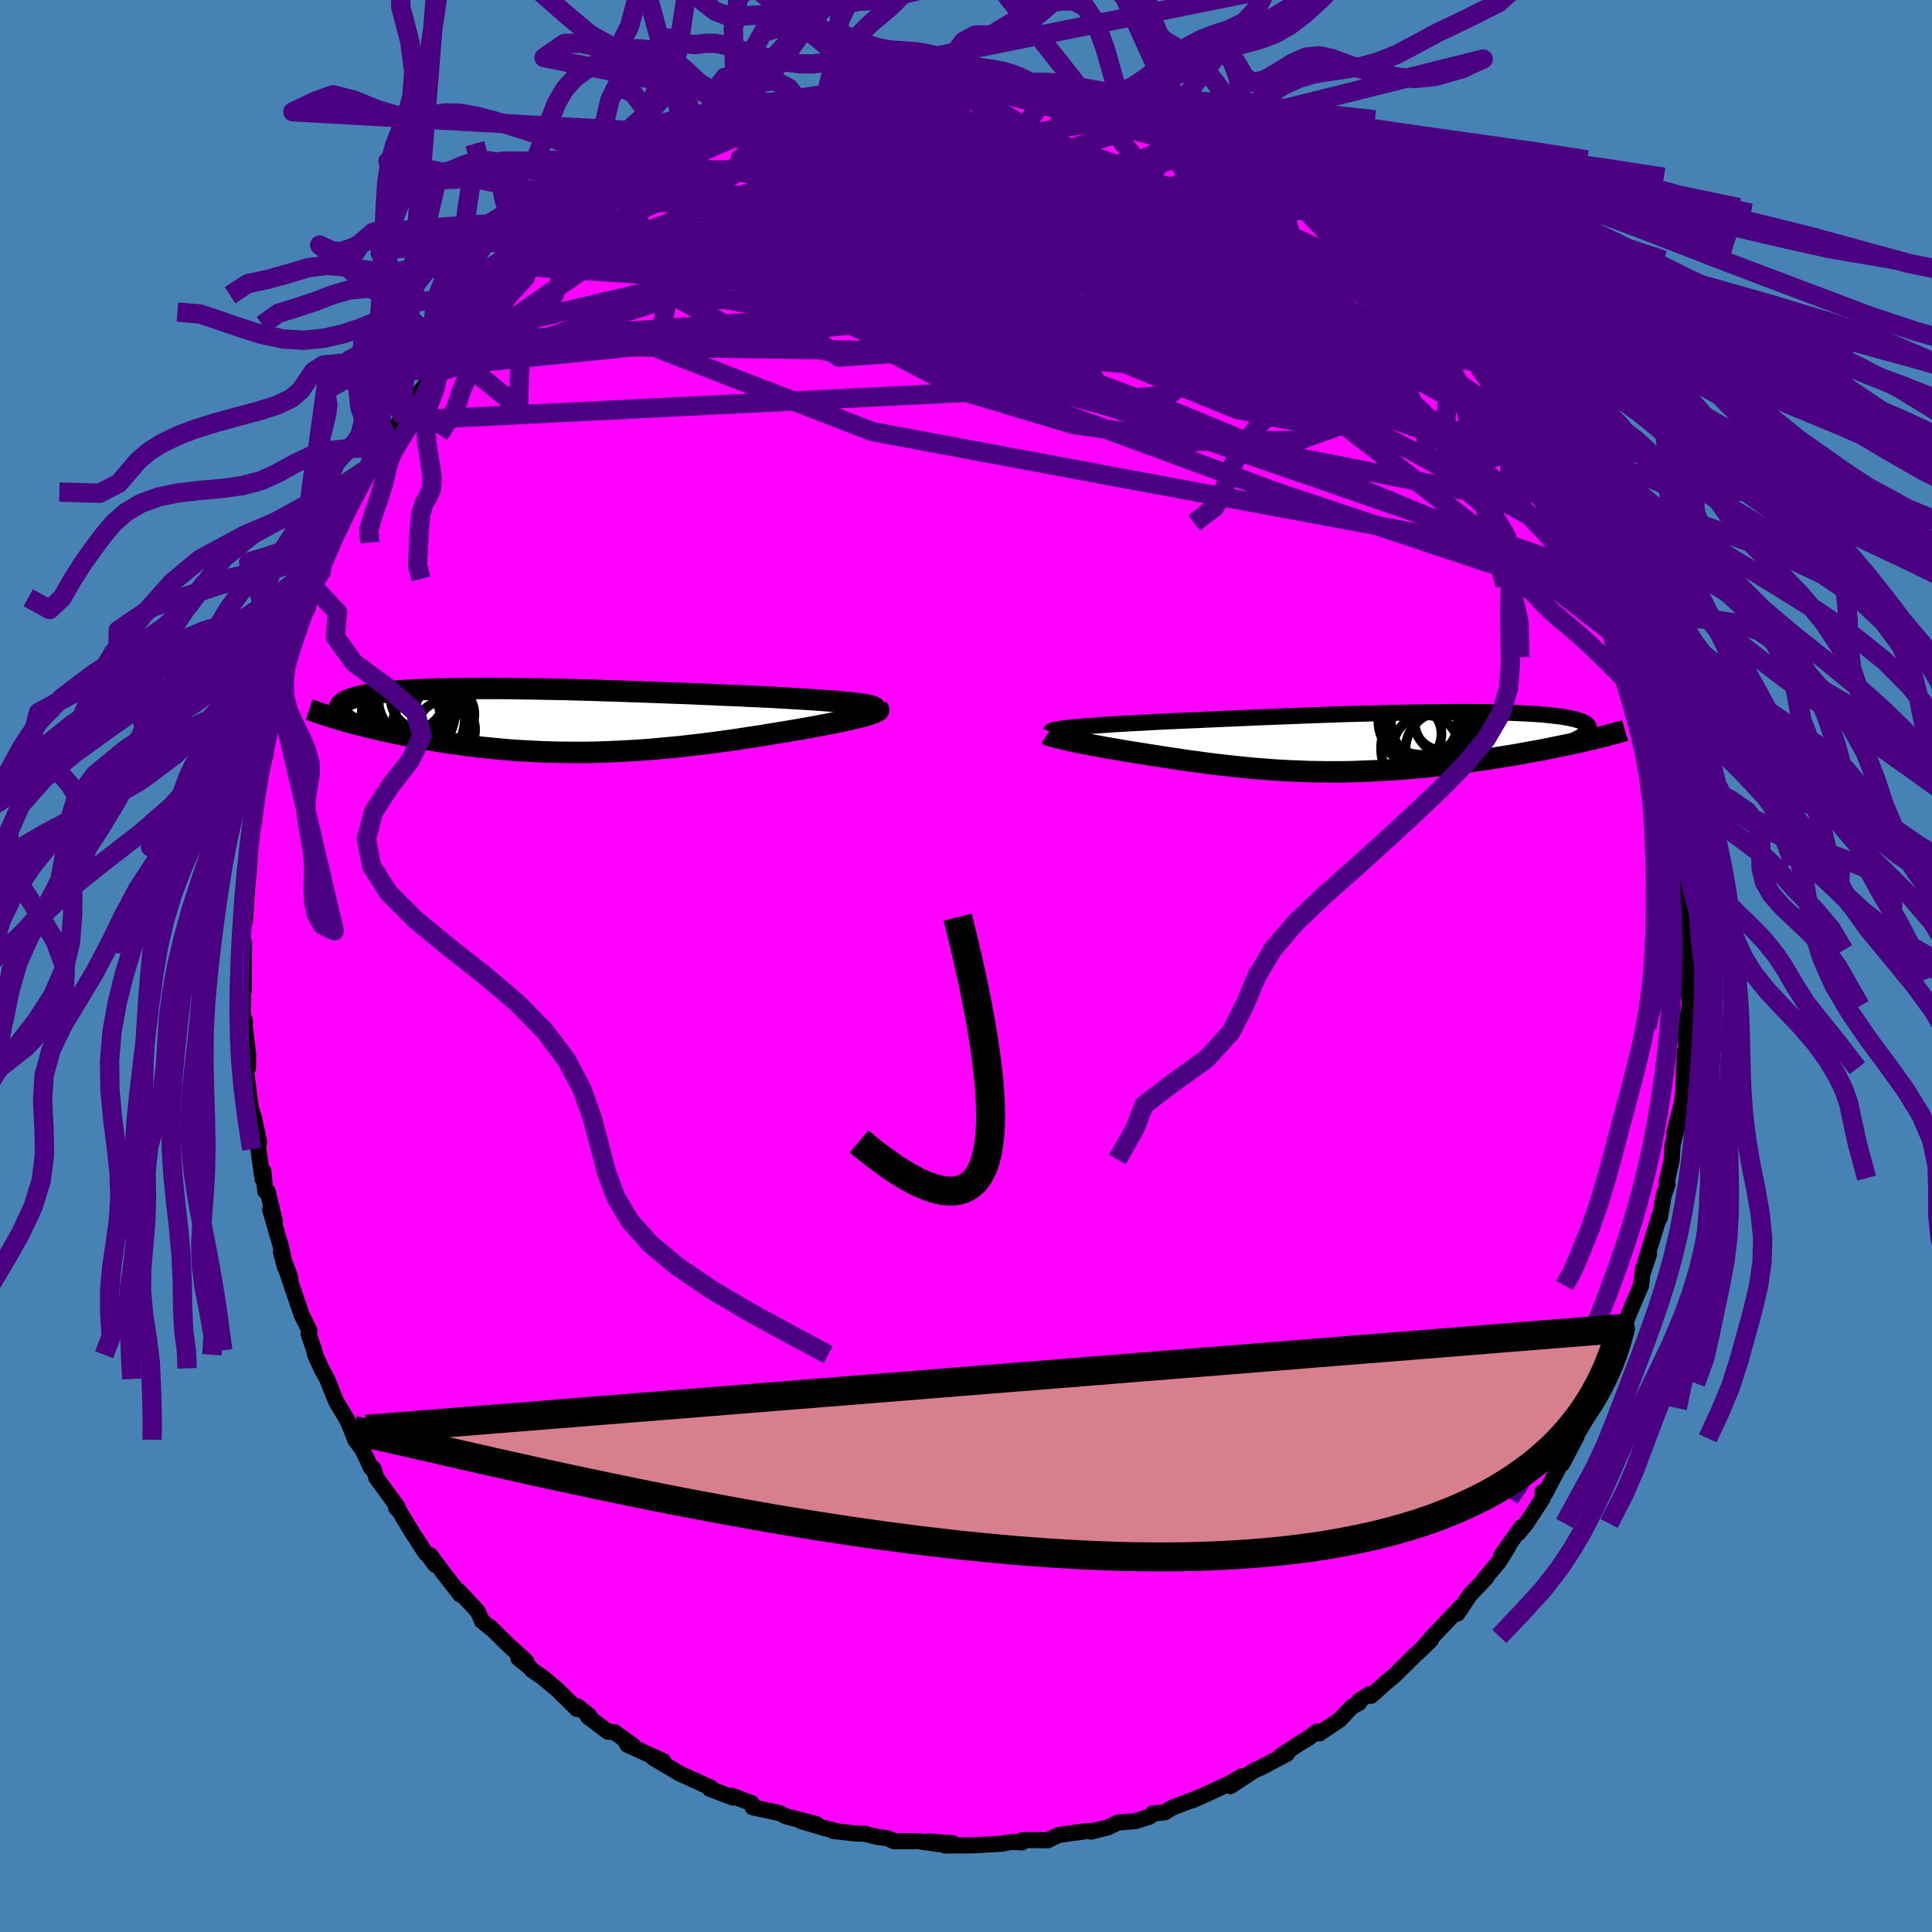 <svg xmlns="http://www.w3.org/2000/svg" width="500" height="500" viewBox="-100 -100 200 200"><defs><clipPath id="c"><path d="m32.38-1.77-.45-.05-.48-.05-.52-.05-.56-.05-.59-.04-.62-.05-.65-.05-.68-.04-.7-.05-.73-.04-.76-.05-.77-.04-.8-.05-.82-.04-.83-.04-.94-.04-.96-.05-.99-.04-1.02-.04-1.03-.05-1.05-.04-1.07-.05-1.08-.04-1.1-.04-1.1-.04-1.11-.04-1.11-.04-1.12-.04-1.12-.04-1.11-.03-1.11-.04-1.11-.03-1.09-.03-1.09-.03-1.07-.02-1.06-.02-1.04-.02-1.02-.01-1.01-.02-.98-.01h-3.7l-.86.01-.83.02-.8.01-.77.02-.75.03-.71.03-.68.03-.65.03-.62.04-.59.05-.56.05-.52.05-.5.05-.46.06-.44.06-.41.07-.38.07-.35.07-.32.07-.3.08-.28.08-.25.08-.23.08-.2.09-.18.09-.16.09-.13.1-.12.1-.09.1-.06.1-.05.11-.02.11-.01.11.02.11.03.12.36.95.42.12.43.11.44.12.45.12.46.12.48.12.49.11.49.12.51.12.52.11.54.12.54.11.55.11.56.11.58.11.59.11.6.11.62.1.63.11.64.1.65.1.67.09.67.09.69.09.7.09.72.08.72.07.73.07.74.07.75.06.76.05.77.04.78.04.79.04.79.02.8.02.81.01.81.01h.82l.83-.01.83-.02.83-.03.84-.03.85-.04.84-.05.85-.05.86-.06.85-.07.86-.08.86-.08.86-.08.85-.1.86-.1.86-.1.85-.11.85-.11.85-.12.84-.12.84-.13.83-.13.82-.12.82-.14.8-.13.8-.13.66-.11.64-.11.63-.11.62-.11.6-.11.59-.11.57-.11.55-.11.53-.11.51-.1.48-.11.46-.1.43-.1.4-.1.38-.1"/></clipPath><clipPath id="b"><path d="m-31.77-1.5.42-.04.46-.04.48-.04.53-.04.55-.04.59-.04.61-.04.65-.05.67-.04.7-.04.72-.04.75-.04.77-.04.8-.05.81-.04.87-.04.9-.04.94-.04.97-.04 1-.05 1.02-.04 1.05-.05 1.06-.04 1.09-.05 1.11-.05 1.12-.04 1.13-.05 1.13-.04 1.15-.05 1.15-.04 1.15-.04 1.15-.04 1.14-.04 1.14-.03 1.12-.03 1.12-.03 1.1-.03 1.09-.02 1.07-.02 1.05-.02 1.02-.01 1.01-.01.97-.01h2.77l.86.01.83.02.79.02.76.02.73.03.69.03.66.03.62.04.59.04.55.05.51.05.48.06.45.05.41.06.38.07.35.07.31.07.29.07.26.08.23.07.2.09.17.08.14.09.11.09.09.09.06.1.03.09.01.1-.02.11-.05.1-.07.11-.09.11-.12.11-.16.79-.49.12-.51.11-.51.11-.53.11-.54.11-.55.11-.56.12-.56.11-.58.11-.59.1-.6.11-.61.11-.61.11-.63.1-.63.1-.64.1-.66.11-.67.1-.68.09-.68.1-.7.09-.7.1-.71.08-.72.09-.73.08-.73.08-.73.07-.74.07-.75.06-.75.06-.75.06-.76.04-.75.05-.76.03-.76.03-.77.03-.76.02-.77.01h-1.54l-.77-.01-.77-.01-.77-.03-.77-.03-.77-.03-.77-.04-.78-.05-.77-.06-.77-.06-.78-.06-.77-.08-.78-.08-.77-.08-.78-.09-.78-.09-.77-.1-.78-.11-.78-.1-.77-.11-.77-.12-.78-.11-.77-.12-.76-.12-.77-.12-.61-.1-.61-.09-.6-.1-.6-.1-.58-.1-.57-.1-.55-.09-.55-.1-.52-.1-.52-.09-.49-.1-.47-.09-.46-.09-.43-.09-.41-.09"/></clipPath><filter id="a"><feTurbulence baseFrequency=".05" numOctaves="3" result="noise" type="noise"/><feDisplacementMap in="SourceGraphic" in2="noise" scale="2"/></filter></defs><rect width="100%" height="100%" x="-100" y="-100" fill="#4682B4"/><path fill="#F0F" stroke="#000" stroke-linejoin="round" stroke-width="1.667" d="m74.69-.33-.01 1.75.2 1.92.07.39-.47 3.01.07 1.81-.07 1.76-.06-1.48-.16 3.47.17-.78-.33 2.7-.78 3.05.55-1.58-.73 2.86-.08 1.49-.53 2.34.1.22-.39 1.09-.42 2.4-.06-.14-.58 1.9-1.05 3.43.57-1.42-.64 1.89.04-.47-.22 1.8-1.3 3.05-.4 1.02-.31.84-.52 2.01-.3.45-.77 1.39-.57 1.36-1.32 2.57.15.54-1.15 1.94-.42.64.24-.2-1.5 2.85.24-.73-2.05 3.88-.22-.24.01.67L58 57.71l-.82.99.34-.64-2.14 2.99.8-1.01-.98 1.59-1.61 1.92.29-.25-1.74 1.84-1.27 1.9.32-.67-2.87 3.03-.91 1.04.73-.68-1.12 1.09-.64.59-2.03 2-1.01.85-1.4 1.26-.23-.15-1.06.68.03.21-.75.4L38.72 78l-2.13 1.44-.27-.19-.92.71-.77.45-2.04 1.33.66-.2L30.49 83l-.59.24-2.53 1.66 1.2-1.03-1.26.74-2.11.97-1.81.81.11-.09-2.23.87-.69.44-1.29.13-.28.33-.73.21-.77.25-1.78.14-.99.48-1.79.46-.09-.02-.33-.04-2.97.41-1.09.54-2.58-.02-.1.25-.88-.05-.3.01-.9.17-3.01.17-2.87.02.83-.23-2.48-.2 1.17.31-2.34-.34-.95.01h-1.49l-.69-.3-1-.13-1.36-.34-.95-.03-2.28-.25.49.06-1.3-.33-2.55-.76 1.6.31-3.1-.78-.73-.36-2.79-.6-.1-.43-.74-.27-1.3-.5.12.2-2.43-.92.16-.09-3.31-1.51-.63-.38-2.05-1.21 1.04.33-3.72-1.69-.22-.39.82.48-1.95-1.4-.69-.05-2.05-1.57.14-.08-1.19-.96-.09.26-1.96-1.94-1.59-1.34-1.11-.75-.16-.22-1.24-1.01.83.35-2.06-1.89-1.72-1.71.03.09-.84-.68-.44-1-1.96-2.1.15.37-1.63-2.1-1.48-1.99.5.99-.8-1.09-.14-.06-1.48-2.27-1.24-2.06-.37-.41.17-.07-2.23-3.05-.28-.93-.27-.1-.87-1.87-.76-1.03-.35-.91-.47-1.12-1.16-1.94-.93-2.32-.6-1.1-.64-1.41-.09-.45-.58-1.7.05.04.04-.39-.81-1.62-1.55-4.56.36.67-.95-2.61.4 1.53-.33-1.83-1.19-4.1.49 1.22-.75-3.1-.25-.03-.19-2.05-.09.78-.43-3.07.06-.81-.51-2.43-.34-1.05-.49-3.74-.01-.01.21-.35.01-1.46-.36-3.07.05-.32-.24-.61.03-3.13.07.62.03-5.03-.14 2.44-.08-4.19.14-.44.17-.01.3-4.49-.3-.8.26 1.48.22-2.39.17-3.5.3-1.42v.79l.45-3.99.01-1 .42-.95.29-.91.26-2.24-.15.87.61-2.96.46-1.88-.2 1.66.3-2.2.92-2.91.24-.82 1.12-2.69-.52.74.64-1.76.59-1.15.73-2.08.14-.38.97-2.9-.14 1.37.17-1.23.88-2.17.78-1.45-.03-.05 1.72-3.01 1.23-2.22.99-1.78-.95 1.44 2-2.71-.9 1.3.91-1.46 1.14-1.99.22-.61.8-.99 2.59-3.29.47-.72-.68.76 1.01-1.49 1.32-1.58.62-.86.33-.67 1.99-1.61.77-.97.37-.45 1.43-1.15-.4-.12 2.62-2.18-.32.18 2.1-1.74-.58.34 1.05-.89 1.34-1.24 1.19-.79.02-.14 4.06-3.16-.77 1.09.27-.48 2.69-1.76.19-.13 1.49-.83.65-.13 1.75-1.02.83-.78 1.81-.78.38.01 1.33-.67.04-.04 2.6-1.42-.99.89 1.61-.67.48-.42 1.57-.41 1.49-.6.78-.44 1.6-.14-.38-.11 2.09-.38 2.6-.76-.23.26 1.64-.5.37.04 2.05-.3 1.75-.34-.6.2 1.15-.41.71.36 2.78-.35 2-.26-.03.13 1.87-.01 1.45.18.42.06 1.68.07.8.17 3.12.07-.55.06 1.81.24.48.21 1.49.29 1.04.16 2.43.63 1.41.34-.61-.38 2.01.68 1.81.61h.04l.95.23 1.61.92.87.06 2.61 1.25-.19-.09h.29l2.15 1.12-.65-.25 2.14.92.89.7-.06-.11 1.23.53 1.27.67 1.67 1.46 1.54.6 1.46 1.09-.51-.22 1.03.79.9.59 3.13 2.53.18.09-.13.2 2.19 1.41.04.05.16.19L47-71.01l1.68 2.23.09-.09 2.03 2.37-.16-.48.52.57 1.33 1.55.79 1.02 1.07 1.51-.65-.85 1.51 2.01.62.17.61 1.42.29.39 2.19 3.27-.25-.79 1.35 2.53.38.19.39 1.06 1.55 2.37.42.8.25.36.97 2.4-.27-.31.91 1.45.78 1.49.59 1.99.54 1.27.68 1.31.38 1.46.66 1.39-.04.14 1.01 1.87.71 2.98-.48-1.29.7 1.29.64 2.94.61 1.68.27 1.12.52 3.1-.39-1.82.7 2.91.31 1.69.13-.87.43 3.04.14.3.15 2.38.18 1.44.33.79v2.62l-.04.09.34 3.82.3-1-.03 1.95-.16.48.09 1.63.25 2.31-.23 1.03-.01 1.75" filter="url(#a)"/><path fill="#fff" d="m-31.77-1.5.42-.04.46-.04.48-.04.53-.04.55-.04.59-.04.61-.04.65-.05.67-.04.7-.04.72-.04.75-.04.77-.04.8-.05.81-.04.87-.04.9-.04.94-.04.97-.04 1-.05 1.02-.04 1.05-.05 1.06-.04 1.09-.05 1.11-.05 1.12-.04 1.13-.05 1.13-.04 1.15-.05 1.15-.04 1.15-.04 1.15-.04 1.14-.04 1.14-.03 1.12-.03 1.12-.03 1.1-.03 1.09-.02 1.07-.02 1.05-.02 1.02-.01 1.01-.01.97-.01h2.77l.86.01.83.02.79.02.76.02.73.03.69.03.66.03.62.04.59.04.55.05.51.05.48.06.45.05.41.06.38.07.35.07.31.07.29.07.26.08.23.07.2.09.17.08.14.09.11.09.09.09.06.1.03.09.01.1-.02.11-.05.1-.07.11-.09.11-.12.11-.16.79-.49.12-.51.11-.51.11-.53.11-.54.11-.55.11-.56.12-.56.11-.58.11-.59.1-.6.11-.61.11-.61.11-.63.1-.63.1-.64.1-.66.11-.67.1-.68.09-.68.1-.7.09-.7.1-.71.08-.72.09-.73.08-.73.08-.73.07-.74.07-.75.06-.75.06-.75.06-.76.04-.75.05-.76.03-.76.03-.77.03-.76.02-.77.01h-1.54l-.77-.01-.77-.01-.77-.03-.77-.03-.77-.03-.77-.04-.78-.05-.77-.06-.77-.06-.78-.06-.77-.08-.78-.08-.77-.08-.78-.09-.78-.09-.77-.1-.78-.11-.78-.1-.77-.11-.77-.12-.78-.11-.77-.12-.76-.12-.77-.12-.61-.1-.61-.09-.6-.1-.6-.1-.58-.1-.57-.1-.55-.09-.55-.1-.52-.1-.52-.09-.49-.1-.47-.09-.46-.09-.43-.09-.41-.09" filter="url(#a)" transform="translate(42.59 -23.18)"/><path fill="#fff" d="m32.38-1.77-.45-.05-.48-.05-.52-.05-.56-.05-.59-.04-.62-.05-.65-.05-.68-.04-.7-.05-.73-.04-.76-.05-.77-.04-.8-.05-.82-.04-.83-.04-.94-.04-.96-.05-.99-.04-1.02-.04-1.03-.05-1.05-.04-1.07-.05-1.08-.04-1.1-.04-1.1-.04-1.11-.04-1.11-.04-1.12-.04-1.12-.04-1.11-.03-1.11-.04-1.11-.03-1.09-.03-1.09-.03-1.07-.02-1.06-.02-1.04-.02-1.02-.01-1.01-.02-.98-.01h-3.7l-.86.01-.83.02-.8.01-.77.02-.75.03-.71.03-.68.03-.65.03-.62.04-.59.05-.56.05-.52.05-.5.05-.46.06-.44.06-.41.07-.38.07-.35.07-.32.07-.3.08-.28.08-.25.08-.23.08-.2.09-.18.09-.16.09-.13.1-.12.1-.09.1-.06.1-.05.11-.02.11-.01.11.02.11.03.12.36.95.42.12.43.11.44.12.45.12.46.12.48.12.49.11.49.12.51.12.52.11.54.12.54.11.55.11.56.11.58.11.59.11.6.11.62.1.63.11.64.1.65.1.67.09.67.09.69.09.7.09.72.08.72.07.73.07.74.07.75.06.76.05.77.04.78.04.79.04.79.02.8.02.81.01.81.01h.82l.83-.01.83-.02.83-.03.84-.03.85-.04.84-.05.85-.05.86-.06.85-.07.86-.08.86-.08.86-.08.85-.1.86-.1.86-.1.85-.11.85-.11.85-.12.84-.12.84-.13.83-.13.82-.12.82-.14.8-.13.8-.13.66-.11.64-.11.63-.11.62-.11.6-.11.59-.11.57-.11.55-.11.53-.11.51-.1.48-.11.46-.1.43-.1.4-.1.38-.1" filter="url(#a)" transform="translate(-43.83 -25.42)"/><g fill="none" stroke="#000" transform="translate(42.59 -23.18)"><path stroke-linejoin="round" stroke-width="1.667" d="m-33.81-1.06.02-.05.06-.05.1-.04.14-.05.19-.04.23-.04.27-.04.3-.05.35-.04.38-.04.42-.04.46-.04.48-.04.53-.04.55-.04.59-.04.61-.04.65-.05.67-.04.7-.04.72-.04.75-.04.77-.04.8-.05.81-.04.87-.04.9-.04.94-.04.97-.04 1-.05 1.02-.04 1.05-.05 1.06-.04 1.09-.05 1.11-.05 1.12-.04 1.13-.05 1.13-.04 1.15-.05 1.15-.04 1.15-.04 1.15-.04 1.14-.04 1.14-.03 1.12-.03 1.12-.03 1.1-.03 1.09-.02 1.07-.02 1.05-.02 1.02-.01 1.01-.01.97-.01h2.77l.86.01.83.02.79.02.76.02.73.03.69.03.66.03.62.04.59.04.55.05.51.05.48.06.45.05.41.06.38.07.35.07.31.07.29.07.26.08.23.07.2.09.17.08.14.09.11.09.09.09.06.1.03.09.01.1-.02.11-.05.1-.07.11-.09.11-.12.11-.14.12-.17.11-.18.12-.21.12-.23.12-.25.12-.27.13-.29.12-.3.13-.33.13" filter="url(#a)"/><path stroke-linejoin="round" stroke-width="2.222" d="m-34.17-.82.06.04.1.05.14.06.19.06.22.06.26.07.29.08.33.07.35.08.38.09.41.09.43.09.46.09.47.09.49.1.52.09.52.1.55.1.55.09.57.1.58.1.6.1.6.1.61.09.61.1.77.12.76.12.77.12.78.11.77.12.77.11.78.1.78.11.77.1.78.09.78.09.77.08.78.08.77.08.78.06.77.06.77.06.78.05.77.04.77.03.77.03.77.03.77.01.77.01h1.54l.77-.01.76-.02.77-.03.76-.03.76-.03.75-.05.76-.04.75-.06.75-.06.75-.06.74-.07.73-.07.73-.08.73-.08.72-.09.71-.08.7-.1.7-.09.68-.1.68-.09.67-.1.66-.11.64-.1.63-.1.63-.1.61-.11.61-.11.6-.11.59-.1.58-.11.56-.11.56-.12.55-.11.54-.11.53-.11.51-.11.51-.11.49-.12.48-.11.47-.11.45-.11.45-.11.43-.11.42-.11.41-.11.4-.1.38-.11.37-.11" filter="url(#a)"/><circle cx="4.213" cy="-2.148" r="4.116" clip-path="url(#b)" filter="url(#a)"/><circle cx="5.288" cy=".637" r="4.912" clip-path="url(#b)" filter="url(#a)"/><circle cx="6.843" cy="-2.223" r="3.112" clip-path="url(#b)" filter="url(#a)"/><circle cx="5.573" cy="-2.068" r="4.174" clip-path="url(#b)" filter="url(#a)"/><circle cx="3.603" cy="-.858" r="3.03" clip-path="url(#b)" filter="url(#a)"/><circle cx="4.973" cy="-3.073" r="4.656" clip-path="url(#b)" filter="url(#a)"/><circle cx="6.903" cy=".797" r="4.002" clip-path="url(#b)" filter="url(#a)"/><circle cx="7.338" cy="-2.163" r="3.494" clip-path="url(#b)" filter="url(#a)"/><circle cx="4.573" cy="-3.263" r="4.572" clip-path="url(#b)" filter="url(#a)"/><circle cx="5.038" cy=".632" r="3.418" clip-path="url(#b)" filter="url(#a)"/></g><g fill="none" stroke="#000" transform="translate(-43.83 -25.42)"><path stroke-linejoin="round" stroke-width="2.222" d="m34.41-1.21.02-.06-.03-.06-.09-.06-.13-.06-.19-.05-.23-.06-.28-.05-.33-.06-.36-.05-.41-.05-.45-.05-.48-.05-.52-.05-.56-.05-.59-.04-.62-.05-.65-.05-.68-.04-.7-.05-.73-.04-.76-.05-.77-.04-.8-.05-.82-.04-.83-.04-.94-.04-.96-.05-.99-.04-1.02-.04-1.03-.05-1.05-.04-1.07-.05-1.08-.04-1.1-.04-1.1-.04-1.11-.04-1.11-.04-1.12-.04-1.12-.04-1.11-.03-1.11-.04-1.11-.03-1.09-.03-1.09-.03-1.07-.02-1.06-.02-1.04-.02-1.02-.01-1.01-.02-.98-.01h-3.7l-.86.01-.83.02-.8.01-.77.02-.75.03-.71.03-.68.03-.65.03-.62.04-.59.05-.56.05-.52.05-.5.05-.46.06-.44.06-.41.07-.38.07-.35.07-.32.07-.3.08-.28.08-.25.08-.23.08-.2.09-.18.09-.16.09-.13.1-.12.1-.09.1-.06.1-.05.11-.02.11-.01.11.02.11.03.12.05.11.08.12.09.13.11.12.12.13.14.12.16.13.17.13.19.14.21.13" filter="url(#a)"/><path stroke-linejoin="round" stroke-width="2.222" d="m34.74-1.17.05.05v.06l-.06.06-.1.07-.15.07-.19.08-.23.08-.27.09-.3.09-.34.09-.38.1-.4.1-.43.1-.46.1-.48.11-.51.1-.53.11-.55.11-.57.11-.59.11-.6.11-.62.11-.63.11-.64.11-.66.11-.8.13-.8.13-.82.14-.82.12-.83.13-.84.13-.84.12-.85.12-.85.11-.85.11-.86.1-.86.1-.85.1-.86.08-.86.08-.86.08-.85.07-.86.06-.85.05-.84.05-.85.04-.84.03-.83.03-.83.02-.83.01h-.82l-.81-.01-.81-.01-.8-.02-.79-.02-.79-.04-.78-.04-.77-.04-.76-.05-.75-.06-.74-.07-.73-.07-.72-.07-.72-.08-.7-.09-.69-.09-.67-.09-.67-.09-.65-.1-.64-.1-.63-.11-.62-.1-.6-.11-.59-.11-.58-.11-.56-.11-.55-.11-.54-.11-.54-.12-.52-.11-.51-.12-.49-.12-.49-.11-.48-.12-.46-.12-.45-.12-.44-.12-.43-.11-.42-.12-.4-.12-.4-.12-.38-.11-.37-.12-.35-.11-.35-.11-.33-.11-.33-.12-.31-.11-.3-.1" filter="url(#a)"/><circle cx="-14.172" cy="-3.033" r="4.288" clip-path="url(#c)" filter="url(#a)"/><circle cx="-11.332" cy=".902" r="4.276" clip-path="url(#c)" filter="url(#a)"/><circle cx="-12.877" cy="-.123" r="4.816" clip-path="url(#c)" filter="url(#a)"/><circle cx="-10.027" cy=".962" r="3.04" clip-path="url(#c)" filter="url(#a)"/><circle cx="-13.942" cy="-1.718" r="4.542" clip-path="url(#c)" filter="url(#a)"/><circle cx="-12.812" cy="-2.183" r="4.192" clip-path="url(#c)" filter="url(#a)"/><circle cx="-13.887" cy="-.853" r="4.824" clip-path="url(#c)" filter="url(#a)"/><circle cx="-14.337" cy="-.158" r="3.79" clip-path="url(#c)" filter="url(#a)"/><circle cx="-10.192" cy="-.643" r="3.13" clip-path="url(#c)" filter="url(#a)"/><circle cx="-12.432" cy="-2.343" r="3.306" clip-path="url(#c)" filter="url(#a)"/></g><g fill="none" stroke="indigo" stroke-linejoin="round" stroke-width="2"><path d="M-.6-90.98 29.16-72.8l3.36 8.63.4 3.64 3.25 1.15 2.42-.96-1.45-2.82-4.65-3.77-4.81-3.39-1.91-1.77 2.38.58L34-68.74l6.75 3.75 4.59 2.75.8.04-1.34-2.21 1.48-.1 8.94 9.21 14.71 23.34" filter="url(#a)"/><path d="m-33.92-81.11 49.71 6.49 8-.75-3.15-.13-.33 3.39 2.47 5.34.9 4.83-2.87 2.84-5.8.49-6.73-1.65-6.05-3.13-4.48-3.39-1.62-2.5 4.35-1.9 14.06-4.57 8.12-10.7" filter="url(#a)"/><path d="m60.02-54.18-34.33-23.3-16.64-7.98-10.43-.73-6.94 2.6-3.32 3.64.81 3.58 5.4 3.07 9.46 2.14 10.95.57 8.96-1.09 5.59-1.33 3.74.99 1.12 4.21-14.67 2.58-62.63-9.27" filter="url(#a)"/><path d="m-43.96-73.61 21.93-9.93 16.27-2.3 13.79 3.18 10.47 5.49 4.58 4.52-2.39 2.12-7.64.13-9.2-.93-6.67-1.31-1.35-1.12 4.46-.28 8.67 1.1 10.76 2.48 11.16 3.33 8.2 3-4.74-1.64-40.95-24.88" filter="url(#a)"/><path d="m1.27-90.99 17.99 5 4.62 2.18.18 1.93-2.43 1.17-4.32.16-4.53-.05-2.64.85.27 2.16 1.73 2.48.17.75-2.84-2.39-3.62-4.17-2.37-1.62-9.91 5.64-48.58 15.55" filter="url(#a)"/><path d="M26.24-85.23 38.46-66.2l-7.68-2.67-8.36-3.83-6.58-3.01-5.23-2.8-4.3-2.47-3.43-1.51-2.52-.22-1.74.78-1.38 1-1.56.52-2.08-.25-2.49-.75-2.33-.62-1.29.22.75 1.64 3.66 3.24 7.14 4.38 10.25 4.13 10.72 1.57 3.98-3.01-15.73-5.95-49.83.07" filter="url(#a)"/><path d="M-24.03-85.88 13.6-70.9l8.84 4.33 3.59 1.5-1.15-1.38-3.54-3-2.44-2.56.92-.66 4.34 1.46 6 2.74 5.12 2.9 2.3 2.4-.94 1.71-2.98.83-3.13-.68-1.93-2.85-.86-4.53-.94-3.36-3.02 2.47-14.72 9.75-67.68 3.37" filter="url(#a)"/><path d="M-40.38-76.53-10-75.24l.73.47 5.13.86 11.37 1.8 12.56 1.28 9.89.14 6.5-.13 4.53 1.06 4.19 3.12 4.41 4.82 3.63 4.91.58 2.8-5.27-.99-13.22-4.93-20.7-7.41-22.22-7.88-10.9-7.84 8.01-6.89" filter="url(#a)"/><path d="m53.7-63.18-17.23 1.73L7-69.04l-16.44-5.12-3.71-2.86 3.05-1.67 5.23-.59 5.13.74 4.46 2.09 4.24 3.02 4.58 3.19 4.81 2.47 4.1 1.05 2.4-.53.44-1.65-1.03-2-1.95-1.89-2.53-1.86-2.12-2.16.35-2.3 3.89-1.76 4.03-1.25-9.08-6.39" filter="url(#a)"/><path d="m30.71-82.85 17.45 18.16L55.98-53l-3.16.85-9.97-6.75-10.7-8.78-7.7-6.56-4.69-2.93-3.76-.39-4.37-.05-4.46-1.32L4.7-81.6l1.34-2.48 5.65.05 10.04 5.01 15.26 11.98 19.64 18.59 12.59 13.51" filter="url(#a)"/><path d="m-31.78-82.07 59.73 24.42 8.02 1.67-10.6-4-12.76-3.53-11.43-2.72-9.93-2.07-6.95-.91-1.95.56 3.54 1.63 7.85 1.89 10.5 1.6 11.69 1.13 10.62.46 6.16-.6-.02-1.18-5.74-2.23-34.16-24.5" filter="url(#a)"/><path d="m-55.01-61.35 20.01-14 17.07-6.39 9.97-1.21 3.89.52 1.6.49 1.96.16 2.42.08 1.57.32-.35.89-2.35 1.63-3.72 2.13-4.23 1.91-3.94.76-2.86-1.06-1.01-2.81 1.28-3.75 3.35-3.54 4.4-2.46 3.91-1.08 1.49.1-3.31.88-9.4.91-5.62-1.11m89.03 56.02L26.07-66.12l-8.86-7.54-1.94 1.99L18.61-68l7.99 2.86 8.75 1.71 5.44.81-5.48-.93-9.29-2.1-10.23-3.23-7.76-3.74-2.71-3.34 2.44-2.33 4.32-1.41.72-1.4-5.7-3.42 4.87-5.12" filter="url(#a)"/><path d="M53.28-63.84 4.59-66.91l-15.34-.97-11.93-.71-7.05-1.29-.31-1.72 4.91-1.9 6.26-1.82 3.59-1.31-1.11-.4-4.96.65-5.89 1.59-3.67 2.4.83 3.15 6.39 3.5 11.26 2.55 11.81-.52 4.11-4.84-4.42-7.24 27.07-9.35" filter="url(#a)"/><path d="M-6.61-90.65 7.52-78.91l2.42 4.88 9.09 2.23 11.14 2.47 9.14 2.72 5.74 1.87 2.48.29-.2-1.3-2.34-2.49-3.95-3.12-4.87-3.05-4.92-2.24-4.1-.84-2.91.78-2.08 2.01-2.14 2.44-2.33 2.22-.2 2.39 6.82 4.35 16.38 7.74 17.17 6.87-1.13-10.5" filter="url(#a)"/><path d="M60.79-52.93 23.36-73.62l-15.75-.92L.3-71.72l-4.06.42-2.78-1.49-.52-1.06 3.44.73 7.82 2.39 10.42 3.21 9.45 3.2 4.64 2.29-2.16.33-7.83-2.35-10.01-4.49-9.58-4.63-12.06-1.37-39.34 9.3" filter="url(#a)"/><path d="M-5.35-90.5 6.9-83.91l7.66 8.56 7.8 5.08 4.08 1.34.01-.66-3.98-1.77-8.09-2.38-11.36-2.05-12.21-.77-9.65.91-3.28 2.71 6.69 5.09 19.02 8.28 29.06 10.69 27.21 9.07 9.36 4.87" filter="url(#a)"/><path d="M18.25-88.21-.99-84.83l1.36 6.7-4.9 6.26-11.45 3.01-10.69-.14-5.8-1.88-.65-2.25 3.66-1.79 7.45-1.01 10.61-.12 11.89.78 9.87 1.32 4.37 1.02-2.32.2-6.3.91-10.06 4.65-50.59 5.1" filter="url(#a)"/><path d="m-45.48-72.21 9.46-2.66 13.72.53 15-1.16 9.28-1.2 4.86.65 4.82 3.04 7.01 4.4 8.18 3.98 6.76 2.09 3.25-.4-.75-2.63-3.61-4.01-4.58-4.29-3.99-3.56-3.01-2.16-2.9-.57-4.09.84-5.82 1.96-6.25 2.94-3.61 3.81 2.33 4.37 8.54 4.29 12.8 4.72 45.67 18.89" filter="url(#a)"/><path d="m-34.11-80.98 22.41-2.97 12.12-.11 1.6 1.57-1.81 3.64-2.36 4.46-3.18 3.53-4.48 1.69-4.81.08-2.99-.67.5-.65 3.56-.32 3.98-.15 1.34-.47-2.45-1.25-4.26-2.12-2.01-2.48 3.79-1.86 10.59-.51 15.11.49 15.01 1.13 21.13 9.17" filter="url(#a)"/><path d="m62.76-49.76-16.02-7.48-27.58-12.21-20.94-6.61-11.95-2.87-6.27-.98-3.4.52-.82 2.05 2.97 3.36 7.52 4.18 11.08 4.48 11.87 4.28 9.34 3.63 4.56 2.54-.18 1.09-2.67-.39-1.89-1.54 1.08-2.23 3.5-2.68 2.41-3.01-3.27-2.78-11.49-1.96-15.51-4.38L8.74-90.44" filter="url(#a)"/><path d="m20.06-87.6 9.33 7.74-1.15 3.3-4.42-.7-3.23-.69-2.5.91-3.08 1.88-4.41 1.34-5.89-.3-6.63-1.94-5.49-2.7-2.4-2.35 1.01-1.23 2.67.23 3.04 1.77 6.07 2.85 10.69.71L-.57-91.11" filter="url(#a)"/><path d="m-34.11-80.98.5 7.62 12.5-1.03 2.4.57-4 .3-3.2-1.43.25-2.34 2.41-1.66 2.23.07.95 1.86.44 2.99 1.49 3.15 2.78 2.39 2.01.86-1.01-1.04-2-2.76 4.44-4.09L.71-81.15l-11.12-8.86" filter="url(#a)"/><path d="M65.99-42.38 39.42-57.03 21-62.12 9.82-65.03-.34-67.74l-7.29-2.38-2.8-2.09-.28-1.87-.55-1.58-1.22-1.2.23-.94 3.97-.78 7.92-.27 10.14 1.26 9.98 3.75L25.17-69l-12.75.54-57.58-3.93" filter="url(#a)"/><path d="m54.35-62.33-37.67-5.75L.18-64l-13.33.98-3.16-2.49 6.7-3.63 10.1-3.48 7.59-3.31 3.11-3.33-.28-3.04-2.11-2.07-3.52-.55-5.05.99-5.48 2.05-2.74 2.42 3.36 2.81 8.1 4.9-.9 8.22-55.46-.85" filter="url(#a)"/><path d="M66.53-41.11-9.69-55.32l-22.24-8.6 1.24-6.12 8.76-4.28 6.46-2.05 1.05-.05-2.02 1.11-.83 1.49 3.12 1.35 6.85.88 7.94.24 5.94-.36 2.02-.59-2.08-.25-5.1.55-6.26 1.42-4.41 2.2 2.23 3.23 13.99 5.07 25.46 7.07 23.68 4.67.62-10.85" filter="url(#a)"/><path d="m-18.88-87.98 28.15 6.66 16.97 5.07 3.2-.9-4.79-2.76-8.64-1.87-10.12-.36-9.77.7-7.81 1.24-4.84 1.68-1.64 2.45 1.13 3.45 3.41 4.33 5.62 4.68 8.25 4.3 10.96 3.28 12.44 1.72 10.8-.09 4.95-1.78-4.42-2.99-14.68-4.08L-.39-69.2l-11-8.26L20.06-87.6" filter="url(#a)"/><path d="M67.21-39.8 14.6-57.98 9.26-69.71l-1.85-8.14-1.38-4.27.33-.93 1 1.12-.07 1.85-1.62 1.86-1.81 2.07.31 2.92 3.78 3.95 5.82 3.76 4.22 1.22-.08-3.03-4.28-6.03-13.24-4-45.55 4.97" filter="url(#a)"/><path d="m-12.19-89.81 28.4 16.17-8.9-3.51-8.2-2.71.74 1.7 7.16 4.15 8.56 3.75 6.57 1.63 3.63-.76.97-2.55-1.21-3.49-3.03-3.6-4.31-2.95-4.69-1.71-3.64-.14-.58 1.49 4.47 3.01 10.13 4.51 13.68 6.44 13.45 9.57L62.28-45.1l7.17 11.85" filter="url(#a)"/><path d="m-10.41-90.01-17.11 10.12 7.34 1.57 14.05-.83 12.46.06 10.48 1.47 9.18 2.17 7.31 2.1 4.41 1.65.89.99-2.77.02-6.12-1.37-8.1-2.77-7.09-3.27-2.23-2.06 3.96.69 4.23 3.97L8.5-68.93l-61.39 4.55M73.84-14.05l.75 1.09.98 1.35.84 1.36.68 1.29.69 1.19.89 1.13 1.16 1.18 1.34 1.29 1.39 1.43 1.26 1.55L84.89.44l.97 1.68L87 3.89l1.55 1.95 1.81 2.26 1.91 2.48" filter="url(#a)"/><path d="m-14.21-76.24.33-.43.94-1.09.93-1.69.85-1.6.85-1.14.89-.85.9-.92.85-1.19.78-1.32.8-1.18.93-.93 1.17-.73 1.41-.6 1.35-.46.63-.61m.03-.13.56.07 1.07.04h1.16l1.19-.08 1.23-.13 1.25-.16 1.23-.1 1.2-.01 1.16.1 1.15.18 1.18.23 1.22.23 1.22.22 1.22.22 1.18.21 1.13.23 1.1.24 1.07.24 1.09.24 1.13.26 1.22.3 1.33.37 1.3.39.68.15" filter="url(#a)"/><path d="m-.57-91.11-2.02-.04-1.76-.73-1.34-.82-1.07-.58-1.02-.38-1.06-.29-1.12-.19-1.15-.04-1.17.14-1.18.26-1.22.25-1.24.15-1.27-.02-1.28-.16-1.29-.26-1.3-.32-1.32-.38-1.28-.41-1.21-.38-1.09-.21h-1l-1.02.13-1.18-.08-1.49-.59 2.74 9.79.63-.12.85-.27.88-.32.87-.3.86-.27.91-.26.97-.27 1.03-.28 1.08-.29 1.1-.3 1.11-.29 1.13-.28 1.15-.25 1.17-.21 1.18-.18 1.16-.13 1.15-.1 1.11-.09 1.05-.09.98-.09.88-.09.9-.07 1.19-.04 2 .01-1.97.27-1.17.18-.88.17-.84.23-.92.31-1 .34-1.06.35-1.08.31-1.1.29-1.13.31-1.13.35-1.09.41-1.04.45-1.03.45-1.03.49-1.07.51-1.07.56-1.03.59-1.17.7 18.03-6.92 2.25-1.18 1.58-2.34 1.29-1.72 1.21-.63 1.22-.01 1.27-.01 1.33-.35 1.37-.74 1.4-1.06 1.41-1.24 1.39-1.3 1.41-1.24 1.44-1.01 1.49-.66 1.52-.39 1.55-.42 1.57-.75 1.6-1.17 1.67-1.32 1.64-1.11.98-.88-32.45 19.58-.15.32-.9.74-1.1.63-1.08.41-1.05.31-1.07.35-1.1.42-1.1.46-1.06.44-1.01.4-.97.44-.99.58-1 .75-1 .69-.69.59 14.87-7.73-1.76-1.14-1.4.17-1.26-.3-1.38-1.36-1.56-2.21-1.67-2.37-1.62-1.89-1.52-1.24-1.49-1-1.6-1.3-1.77-1.82-1.85-1.99-1.7-1.56-1.44-.86-1.2-.54-1.22-.54-2.17.02 24.86 20.27 1.13 1.09.7.79.84.28 1.1.37 1.28.66 1.32.71 1.27.42 1.19.01 1.12-.17 1.07.03 1.07.48 1.09.91 1.13 1.09 1.08 1.04.92.97.98 1.19-17.29-9.87-1.44.55-1.01.61-.96.69-1.02.7-1.09.67-1.07.69-.99.77-.93.88-.88.97-.87.98-.85.9-.81.8-.75.75-.66.79-.6.89-.59.93-.62.88-.63.83-.63 1.05-.7 1.83-9.92-36.2 1.84 3.27 1.77 2.12 1.58 1.42 1.48 1.33 1.42 1.33 1.33 1.03 1.26.5 1.23.06 1.23-.12 1.24-.05 1.25.05 1.24.05 1.31.15 1.47.63 1.62 1.43 1.53 1.99 1.8 4.11M93.23 21.96l-.95-3.54-.53-2.4-.36-1.73-.5-1.47-.72-1.47-.95-1.59-1.24-1.72-1.56-1.82-1.76-1.84-1.7-1.81L81.55.82 80.52-.85l-.73-1.57-.58-1.47-.58-1.36-.56-1.27-.49-1.24-.33-1.28-.24-1.37-.28-1.42-.47-1.41-.82-1.26-1.78-.99" filter="url(#a)"/><path d="m-14.79-89.05 1.15-4.47.55-4.33.85-1.77 1.13-.25 1.19-.05 1.13-.23 1.11-.25 1.16-.2 1.28-.29 1.38-.59 1.44-.93 1.46-1.13 1.43-1.22 1.41-1.31 1.43-1.44 1.47-1.54 1.56-1.56 1.69-1.68 1.75-2.25 1.73-3.32 1.96-3.56" filter="url(#a)"/><path d="m1.56-111.72-1.57 3.14-1.37 2.44-1.53 1.8-1.51 1.53-1.33 1.38-1.11 1.18-.98.96-.98.84-1.02.85-1.03 1-.96 1.35-.9 1.81-.96 2.08-1.34 1.77-1.85.92.38.11-1.85-2.33-1.44-.75-1.24.16-1.12.41-.97.49-.89.45-.91.25-1.01-.08-1.16-.42-1.3-.64-1.42-.74-1.54-.76-1.65-.74-1.72-.71-1.74-.64-1.69-.52-1.66-.39-1.73.01-2.14 1.47 27.18 5.48-1.31.22-1.18.36-1.15.4-1.08.39-.97.35-.89.3-.84.28-.85.31-.87.34-.91.39-.96.43-1.03.48-1.08.51-1.12.52-1.14.53-1.12.54-1.13.57-1.17.65-1.24.78-.88.73 32.87 2.51-.71-1.8-.65-1.03-.77-1.07-.96-1.13-1.08-1.08-1.09-.78-1.07-.36-1.07-.05-1.14-.06-1.23-.36-1.24-.67-1.18-.76-1.11-.62-1.18-.49-1.34-.15 18.31 14.4-1.8-3.21-1.12-2.05-.86-1.53-.82-.98-.89-.53-.96-.22-.98.01-.99.18-1.02.19-1.12-.08-1.21-.55-1.27-1-1.25-1.11-1.17-.75-1.2-.41-1.49-.86-1.73-1.09" filter="url(#a)"/><path d="M-22.42-86.55-24.95-92l-.56.74-.78.63-1.31-.78-1.58-1.47-1.59-1.26-1.52-.65-1.46-.15-1.51-.02-1.67-.36-2-1.12-2.43-2.03-2.78-2.43-2.49-1.33-.84 1.4" filter="url(#a)"/><path d="m1.61-115.68-1.68 1.01-1.51 1.75-1.67 1.28-1.62 1.25-1.39 1.47-1.18 1.64-1.08 1.58-1.07 1.32-1.12.99-1.18.71-1.22.52-1.27.45-1.31.41-1.32.37-1.33.21-1.36-.07-1.38-.32-1.35-.16-1.11.98-.55 3.3.19 6-.13 5.11-45.65-2.55 2.41-1.14 1.76-.62 2.2.57 2.41.99 2.2.65 1.8.1 1.52-.22 1.44-.21 1.53.03 1.69.29 1.84.49 1.96.58 2.02.64 2.01.63 1.89.49 1.62.06 1.22-.72.78-1.64.51-2.19.75-1.52 1.69.86 2.87 3.75 2.36 2.69" filter="url(#a)"/><path d="m-29.2-83.87 1.3-.62.79-.99.54-1.62.5-1.72.61-1.25.78-.62.93-.23 1.02-.16 1.06-.34 1.04-.66 1.01-.98.99-1.24.98-1.39 1.04-1.38 1.1-1.27 1.14-1.15 1.16-1.05 1.17-1.01 1.18-1.01 1.16-1.1 1.02-1.33.72-1.54.77-1.3-22.84 24.74-1.46.47-1.38-.13-1.36-.13-1.38-.1-1.45-.19-1.51-.24-1.53-.14-1.54.04-1.58.13-1.62.08-1.6-.02h-1.49l-1.28.21-1.09.49-1.06.66-1.26.49-1.6.06-1.75-.25-1.39.11-.56.89-2.72 6.85 1.12-.42 1.66-.09 1.75-.12 1.53-.3 1.29-.47 1.16-.55 1.16-.5 1.23-.36 1.3-.2 1.33-.1 1.32-.09 1.27-.19 1.23-.34 1.21-.5 1.2-.64 1.17-.73 1.12-.82 1.06-.85 1.03-.79 1.11-.54 1.27-.15 1.36.13 1.32-.05 1.41-.61-1.75 1.02 1.69-.06 1.28-.39h1.23l1.14.11 1.01.01.93-.02.93.11.92.28.94.37.99.41 1.08.46 1.2.56 1.24.49 1.16.12 1.17-.16 2.59-26.47-.6 1.46-.86 1.76-1.08 1.5-1.26 1.01-1.3.6-1.22.55-1.09.85-.98 1.28-.89 1.56-.86 1.54-.85 1.31-.83 1.01-.8.82-.75.84-.69 1.03-.65 1.23-.66 1.32-.76 1.25-.92 1.12-1.08 1.08-1.37 1.06-.65.13-1.38.15-1.62-.49-1.61-.5-1.4-.07-1.3.29-1.41.34-1.59.12-1.75-.2-1.79-.41-1.69-.42-1.51-.23-1.34.07-1.21.39-1.22.53-1.42.34-1.78-.25-2.07-.85-1.31-.18 22.76 4.57-.7-.17-1.6.52-1.74.16-1.76-.23-1.59-.26-1.31.02-1.03.43-.87.75-.84.88-.95.81-1.17.55-1.45.19-1.75-.18-1.99-.43-2.09-.45-1.93-.16-1.56.37-1.08.94-.76 1.18-.77.77-1.02-.22-1.04-.42" filter="url(#a)"/><path d="m-22.04-115.79-.09 1.23-.67 2.33-1.06 1.71-1.17 1.4-1.05 1.47-.91 1.54-.77 1.57-.65 1.74-.5 2.11-.39 2.48-.38 2.63-.48 2.46-.67 2.02-.86 1.53-1.02 1.11-1.09.9-1.04.92-.88 1.24-.64 1.7-.43 2-.41 1.8-.83 1.31-2.33 1.92-1.82-2.23-1.7-.82-1.24.17-.76.89-.71.97-.97.6-1.27.24-1.42.08-1.45.08-1.46.12-1.51.12-1.58.13-1.65.16-1.63.28-1.53.44-1.4.58-1.26.59-1.1.34-.95-.16-1.14-.54 20.61 16.84.01-1.62.08-2.01.13-1.82.2-1.54.37-1.27.59-1.01.76-.79.82-.72.69-.87.47-1.13.32-1.35.39-1.35.56-1.24.47-1.23.08-.93" filter="url(#a)"/><path d="m-41.57-75.74-1.92-.46-.77.73-.76.65-1.13.25-1.48-.12-1.64-.26-1.58-.15-1.39.15-1.22.48-1.11.71-1.14.77-1.27.66-1.48.4-1.72.09-1.91-.21-2.01-.31-2-.17-1.96.23-1.99.6-2.16.6-2.15.47-1.83 1.19M72.94-21.21l.92 1.98 1.26 1.34 2.05 1.13 2.84 1.02 2.81 1.05 2.11 1.23 1.39 1.39 1.09 1.43 1.18 1.34 1.33 1.24 1.27 1.23 1.08 1.37 1.14 1.62 1.84 1.81 2.7 1.59M70.46 6.37l.47-1.99.28-1.45.3-1.38.24-1.4.14-1.42.06-1.37v-1.3l-.04-1.22-.05-1.17-.03-1.17.05-1.23.15-1.33.24-1.4.26-1.46.25-1.48.22-1.51.17-1.53.01-1.61-.24-2.16" filter="url(#a)"/><path d="m-45.48-72.21 1.12-1.3.51-1.06.54-1.15.7-1.27.79-1.42.81-1.56.83-1.51.88-1.27.97-.96 1.05-.73 1.08-.67 1.06-.79.99-1.02.92-1.33.85-1.68.81-1.93.76-1.83.44-1.5" filter="url(#a)"/><path d="m-54.57-55 1.49-2.2.51-1.27.29-.96.39-.94.53-1.03.58-1.14.58-1.25.56-1.32.55-1.3.57-1.19.61-1.04.69-.91.8-.86.82-.9.12-.9-2.36-7.19-.42-2.65 1.2-.13 1.44-.2 1.07-1.16.76-1.88.67-2.06.73-1.85.87-1.48 1.02-1.12 1.16-.85 1.23-.71 1.23-.8 1.13-1.19.93-1.83.67-2.52.47-2.98.4-3 .47-2.74.82-2.43 1.75-2.9" filter="url(#a)"/><path d="m-47.78-70.21-.3.18-.77.47-1.05.48-1.38.29-1.68.03-1.8-.1-1.66.03-1.38.32-1.16.57-1.13.69-1.27.67-1.51.62-1.71.54-1.88.43-2.02.21-2.18-.12-2.32-.5-2.32-.74-2.11-.73-1.9-.63-2.32-.19" filter="url(#a)"/><path d="m-47.78-70.21-.5-.13-1.53-.61-1.55-.27-1.1.58-.71 1.23-.59 1.42-.68 1.26-.85.94-1.03.61-1.2.37-1.39.3-1.6.38-1.73.58-1.57.8-1.08 1.13-.83 1.72 18.34-10.19-1.98-.4-2.21-.97-2.19-.76-1.75-.03-1.32.57-1.16.77-1.26.56-1.48.2-1.59.02-1.61.17-1.66.48-1.81.7-1.94.64-1.85.57-1.65 1.19M72.81-20.34l.64.14 1.56.87 2.02 1.02 2.09 1.09 1.74 1.21 1.05 1.36.36 1.49.01 1.55.03 1.5.34 1.4.73 1.3 1.12 1.27 1.41 1.34 1.56 1.48 1.52 1.65L90.27.1 91.34 2l1.23 2.13" filter="url(#a)"/><path d="m77.03 3.44-.38-1.77-.26-1.61-.23-1.55L76-2.96l-.08-1.38-.02-1.26-.03-1.2-.08-1.21-.15-1.26-.2-1.33-.24-1.39-.29-1.42-.34-1.41-.4-1.4-.43-1.38-.39-1.35-.32-1.15-.22-.24-.02-38.7-.1 1.32-.25 1.6-.03 1.55.16 1.5.24 1.56.27 1.66.3 1.72.31 1.7.27 1.66.15 1.64-.07 1.69-.3 1.75-.42 1.78-.37 1.74-.18 1.64.05 1.56.24 1.53.28 1.58.25 1.61.19 1.56.11 1.41-.12 1.35-.56 1.64-.4 1.95M-93.85-49.06l4.15.12 2-1.03 1.09-1.27.95-1.11 1.08-.91 1.3-.82 1.59-.78 1.9-.73 2.15-.67 2.26-.62 2.18-.58 1.89-.6 1.46-.7.99-.84.66-.98.64-.96 1.04-.67 1.77-.18 2.45.26 2.71.38 2.36.14 1.57-.19.8-.29.65-.71m-1.01 1.49.52.34-.29 1.29-.63 1.62-.32 1.9.13 2.07.33 1.99.22 1.62-.08 1.12-.33.75-.42.69-.31.96-.17 1.49-.11 1.97-.09 2.05.35 1.37" filter="url(#a)"/><path d="m-55.22-61.31.21-.01-.47 1.1-.73 1.55-.77 1.52-.74 1.32-.68 1.09-.58.93-.45.82-.32.82-.23.91-.27 1.13-.41 1.42-.61 1.73-.55 1.85.11 1.3m10.87-41.29.29 1.03-.34 1.6-.41 1.84-.31 1.97-.24 1.96-.31 1.77-.51 1.49-.69 1.27-.72 1.25-.57 1.43-.35 1.66-.21 1.73-.26 1.52-.54 1.06-.97.61-1.42.52-1.31 1.36 1.31 3.98 3.73-46.55-.1 3.75-.4 2.69-.34 2.21-.41 1.86-.48 1.77-.49 1.82-.47 1.88-.46 1.89-.46 1.84-.48 1.8-.48 1.8-.42 1.86-.28 2.02-.02 2.24.25 2.46.35 2.46.15 2.17-.35 1.63-.88 1.21-1.03 1.27-.61 1.74.16 2.33 2.16 4.45m0 0-.81.46-.65.23-1.04.14-1.61.08-1.95.2-1.94.53-1.75.83-1.65.93-1.75.8-1.97.54-2.17.3-2.27.2-2.22.25-2.07.43-1.82.67-1.54.91-1.25 1.1-1.07 1.26-1.02 1.37-1.09 1.52-1.11 1.75-1.06 1.85-1.29 1.22-2.22-1.22M90.86-1.65l-1.3-2.19-1.34-1.6-1.17-1.27-1.14-1.16-1.09-1.21-1.15-1.28-1.4-1.29-1.68-1.28-1.75-1.25-1.55-1.27-1.11-1.32-.63-1.37-.32-1.34-.4-1.12-1-.7-1.33-.73" filter="url(#a)"/><path d="m-58.52-101.61.01 2.33.93 3.57.41 3.16-.18 2.45-.52 1.93-.66 1.64-.63 1.61-.49 1.78-.31 2.04-.15 2.24-.11 2.31-.11 2.21-.11 2.08-.09 1.99-.08 1.96-.18 1.89-.42 1.74-.68 1.58-.71 1.53-.38 1.72.25 2.06.82 2.24.79 2.04-.65 1.91 6.94-29.52-.51 2.07-.4 1.81-.4 1.86-.39 1.9-.34 1.9-.29 1.81-.33 1.66-.44 1.46-.62 1.27-.79 1.16-.9 1.15-.84 1.25-.66 1.38-.39 1.5-.19 1.52-.14 1.37-.29 1.13-.59.87-.87.8-.97 1.04-.75 1.56-.28 2.07.33 2.17.37 1.88M54.58-40.1l.74-.2 1.37.22 1.22.68.99.94.92.98.95.91.98.85.97.81.95.82.92.84.91.87.92.89.95.95.98 1.06.99 1.23.97 1.34.86 1.32.58.98.05-.33" filter="url(#a)"/><path d="m-68.26-37.14-.7 1.04-1.24.63-1.91.4-2.07.57-1.61.94-.82 1.3-.09 1.51.31 1.55.27 1.46-.05 1.3-.46 1.14-.76 1.05-.89 1.04-.87 1.12-.77 1.25-.65 1.38-.54 1.47-.58 1.47-1 1.63-1.72 2.58 16.15-24.83.25-1.73.07-1.44-.22-1.39-.2-1.3-.01-1.27.14-1.39.19-1.6.21-1.81.27-1.93.37-1.91.4-1.74.36-1.44.26-1.11.1-.91-.15-.96.04-1.25-3.91 28.04-.33 1.39-.18 1.68.1 1.46.36 1.33.59 1.34.69 1.38.6 1.36.35 1.29.02 1.21-.19 1.19-.2 1.23-.05 1.32.17 1.43.28 1.48.24 1.47.1 1.39-.02 1.27-.03 1.19.07 1.21.25 1.28.63 1.13 1.25.61-5.86-24.91-.42 1.04-.82.49-1.21.63-1.2.81-.92.96-.64 1.08-.51 1.18-.54 1.26-.6 1.34-.66 1.42-.69 1.48-.72 1.53-.72 1.53-.65 1.5-.54 1.45-.45 1.43-.49 1.46-.73 1.5-1.11 1.53-1.43 1.47-1.47 1.16-1.18-.58M72.19-23.12l-.31-2.4.16-2.1.56-2.16.6-2.03.38-1.75.1-1.51-.11-1.39-.24-1.35-.29-1.36-.23-1.42-.11-1.52.03-1.7.18-1.91.29-2.13.34-2.31.23-2.36-.32-2.03" filter="url(#a)"/><path d="m70.79-29.02.75 1.42 1.02 1.19 1.28.93 1.27.83 1.02.92.66 1.06.36 1.21.23 1.31.35 1.38.7 1.38 1.24 1.35 1.93 1.3 2.63 1.24 3.16 1.19 3.29 1.16 2.82 1.17 1.82 1.24.65 1.37-.08 1.55.22 1.77 1.57 1.93 2.94 1.67" filter="url(#a)"/><path d="m68.21-36.81 1.13 1.68 1.54.91 1.4.71.91 1.08.47 1.45.31 1.61.45 1.52.73 1.32 1.02 1.12 1.21.98 1.22.97 1.12 1.02 1 1.14.98 1.24 1.1 1.31 1.28 1.36 1.35 1.4 1.15 1.48.82 1.61.68 1.69 1.17 1.52 2.26.22m7.78-11.41-1.78-1.95-1.81-1.37-1.73-1.17-1.64-1.06-1.68-.98-1.67-.97-1.49-1.08-1.24-1.25-1.13-1.38-1.28-1.39-1.69-1.18-2.24-.81-2.72-.4-2.91-.16-2.64-.24-1.99-.5-1.23-.7-.83-.87" filter="url(#a)"/><path d="m67.21-39.8.64 1.17 1.31.68 1.44.64.95.96.4 1.25.2 1.39.38 1.4.75 1.34 1.07 1.27 1.21 1.21 1.19 1.14 1.03 1.1.81 1.11.6 1.13.46 1.19.54 1.21.85 1.23 1.19 1.28 1.2 1.46.68 1.63-18.12-26.37 4.35-1.1-.02 1.6-.22 1.72.63 1.22 1.42.81 1.77.63 1.67.71 1.33.93.96 1.18.71 1.41.55 1.53.47 1.55.44 1.5.45 1.41.49 1.3.59 1.23.71 1.19.85 1.21.92 1.27.94 1.39.95 1.47 1.17 1.4 2.08.87M63.71-47.31l-.25-.3-.88-.57-1.15-.54-1.14-.64-.95-.88-.72-1.07-.59-1.15-.65-1.08-.86-.89-1.17-.63-1.46-.3-1.68.02-1.73.23-1.53.2-1.09.04-.16.17" filter="url(#a)"/><path d="m62.76-49.76.53.71.57.96.73.88.86.94.9 1.07.88 1.17.85 1.21.79 1.21.69 1.21.56 1.23.43 1.26.36 1.3.37 1.28.45 1.25.58 1.24.73 1.3.84 1.4.89 1.49.84 1.44.66 1.04.24-.41" filter="url(#a)"/><path d="m60.02-54.18-.94-1.6-.81-1.19-.84-1.17-.82-1.07-.8-.92-.77-.8-.73-.74-.7-.73-.69-.78-.7-.8-.73-.81-.77-.8-.82-.78-.89-.8-.98-.85-1.04-.93-1.06-.98-1.01-.96-.91-.84-.81-.7-.81-.61-.53-.37 16.81 16.7 2.72.13 1.03.93.99.94 1.03.93.89.98.82.94 1.03.74 1.46.43 1.95.18 2.25.15 2.28.34 2.29.51 2.64.38 3.2.02 2.57.43-26.9-7.24-1.47-2.25-.85-1.35-.64-1.07-.52-1.01-.41-1.04-.37-1.11-.39-1.12-.51-1.06-.64-.96-.74-.86-.8-.85-.8-.98-.8-1.19-.8-1.44-.79-1.58-.75-1.52-.66-1.29-.62-1.16-1.02-1.79 9.01 17.22-.01.04.57.7.67.91.7 1.04.72 1.13.75 1.16.73 1.16.72 1.15.7 1.14.67 1.14.64 1.15.61 1.14.57 1.11.52 1.09.5 1.07.49 1.1.51 1.2.54 1.32.56 1.42.54 1.42.51 1.32-15.4-26.99-.44-.35-.61-.55-.84-.84-.99-1-1.09-1.03-1.1-.93-1.03-.77-.94-.62-.88-.53-.86-.53-.93-.6-1.09-.74-1.26-.89-1.3-.88-1.15-.53 12.12 8.33 4.77-3.15.2 1.45-.01 1.69.5 1.2.8.83.9.65.94.54 1.03.46 1.19.39 1.43.31 1.68.21 1.85.18 1.88.22 1.81.3 1.76.36 1.84.36 1.91.5 1.89.78 1.72.66L47-71.01l3.11-1.16 1.79-.17.84.91 1.01.62 1.53-.03 1.72-.27 1.5-.02 1.04.52.6 1 .41 1.28.52 1.25.9.98 1.37.62 1.76.34 1.93.2 1.93.24 1.83.35 1.7.54 1.59.74 1.57.84 1.77.46 1.29.06" filter="url(#a)"/><path d="m49.37-52.12.27-1.8-.04-1.37.08-1.42.13-1.45.03-1.46-.11-1.42-.22-1.36-.28-1.29-.37-1.21-.53-1.08-.83-.92-1.19-.77-1.42-.78-1.1-1.29.92-3.32M30.8-91.27l-.09.87.5 1.46.66 1.15.79.78.93.69 1.02.83 1.05 1.04 1.02 1.14.93 1.08.79 1.02.67 1.08.69 1.33.89 1.57 1.15 1.58.81.93M13.6-101.88l1.5.47 1.45 1.16 1.14 1.44.99 1.31 1.01 1.02 1.04.78 1.08.65 1.08.67 1.05.8 1 1 .92 1.15.84 1.19.78 1.13.75 1.02.74.91.75.85.76.81.8.74.89.65 1.02.61 1.12.83 1.15 1.28 1.13 1.62 1.29 1.29-29.03 2.53 1.28-.54 1.37-.67 1.36-.92 1.26-.89 1.16-.72 1.1-.51 1.07-.31 1.05-.13 1.06.01 1.08.04 1.13-.03 1.12-.09 1.06-.04.94.14.84.35.78.49.82.41.92.12 1.08-.26 1.21-.48 1.32-.41 1.43-.07 1.55.35 1.58.54" filter="url(#a)"/><path d="m36.42-79.59.77.9.27 1.21.35 1.6.6 1.6.78 1.35.84 1.06.8.88.72.88.61 1.04.53 1.27.5 1.46.49 1.55.49 1.52.51 1.4.5 1.23.49 1.09.49 1.01.49 1.01.45 1 .33.96.18.96.64 1.16M34.88-80.19l-1.33-1.31-1.03-1.04-.78-.91-.72-.72-.79-.52-.85-.4-.86-.37-.82-.42-.79-.52-.79-.62-.89-.73-1.03-.83-1.14-.86-1.19-.75-1.07-.48-13.35-29.28 2.59-.16 1.25 1.94 1.05 2.33 1.15 1.99 1.23 1.91 1.19 2.27 1.06 2.82.9 3.22.79 3.23.79 2.77.88 1.99 1.05 1.05 1.23.21 1.35-.28 1.36-.27 1.22.21.95.94.63 1.64.35 2.19.15 2.58.21 2.46 1.05 1.47-1.49-.67-1.46-.6-.91-.31-.94-.22-1.13-.13-1.24.09-1.28.34-1.26.54-1.22.57-1.15.45-1.11.27-1.09.1-1.09-.01-1.14-.09-1.18-.15-1.16-.12-1.11.03-.99.28-.79.45-.22.68" filter="url(#a)"/><path d="m58.79-103.08-3.63 3.35-3.48 1.75-2.81 1.33-2.27 1.23-1.98 1.04-1.86.76-1.83.5-1.78.3-1.69.23-1.57.28-1.48.44-1.43.66-1.41.83-1.41.98-1.38 1.1-1.29 1.11-1.12.82-1.06.26-1.78-.28 30.01-7.5-2.19 1.01-2.82.8-2.13.21-1.55-.13-1.34-.24-1.36-.28-1.43-.39-1.43-.5-1.38-.52-1.33-.3-1.37.14-1.43.63-1.48.93-1.4.81-1.18.25-.88-.56-.69-1.22-.79-1.19-1.35.16-2.28 2.87-2.68 4.04-4.81-1.52 2.34-2.43 1.75-1.59 1.47-1.34 1.35-.76 1.31-.19 1.32.06 1.33-.02 1.3-.21 1.23-.32 1.19-.36 1.27-.5 1.42-.82 1.58-1.21 1.61-1.47 1.52-1.51 1.78-1.56-23.77 14.23 1.4 2.14 1.3.25 1.03.26.87.86.79 1.35.77 1.46.81 1.19.86.76.88.42.88.27.84.29.79.45.72.68.65.95.59 1.23.56 1.5.53 1.72.5 1.84.42 1.83.36 1.67.36 1.39.51 1.15.91 1.2 1.33 2.48-49.23-62.42 2.61 2.89 1.64 1.32 1.27 1.27 1.33 1.33 1.53 1.56 1.67 1.82 1.69 2.05 1.6 2.21 1.5 2.35 1.41 2.35 1.35 2.13 1.35 1.65 1.36 1 1.36.37 1.34-.06 1.28-.18 1.22.02 1.16.6 1.09 1.62 1.01 2.79.94 3.34.77 2.31.09.34-4.27-.75 1.39-.2 1.42.21 1.21.14 1.12-.04 1.1-.1 1.09-.03 1.07.12 1.07.28 1.09.37 1.16.34 1.2.19 1.2-.05 1.15-.33 1.07-.45.92-.24.13.15 8.61 1.98-1.7-.85-1.39-.44-1.14-.2-1.07-.03-1.1.17-1.15.29-1.14.29-1.09.16-1.04-.04-1.02-.27-1.04-.45-1.06-.55-1.08-.56-1.1-.44-1.11-.23-1.14.02-1.17.23-1.17.32-1.18.22-1.25-.06-1.42-.3-1.44.38-1.15-.35-.99-.31-1-.29-1.1-.28-1.19-.28-1.23-.28-1.22-.25-1.21-.23-1.2-.19-1.22-.17-1.27-.15-1.33-.12-1.34-.06-1.29-.02-1.16.04-1.02.05-.97.03-1.08-.03-1.21-.05h-.88l42.21-8.5-.94 1.85-1.37 1.52-1.54.76-1.57.51-1.52.6-1.45.8-1.4.99-1.38 1.08-1.35 1.04-1.3.87-1.26.57-1.3.17-1.37-.23-1.4-.27-1.49.89-.75-.2-.97-.16-1.11-.12-1.23-.11-1.25-.1-1.23-.09-1.21-.08-1.2-.05-1.22-.03H-.95l-1.29.04-1.28.06-1.22.08-1.14.09-1.07.11-1.02.12-1.03.15-1.05.16-1.07.18-1.08.21-1.2.24-1.52.34-1.96.42" filter="url(#a)"/><path d="m-8.36-90.31 1.03-.18.65-.09.83-.07 1.13-.07 1.32-.08 1.35-.06 1.31-.04H.49l1.17.04 1.15.07 1.17.08 1.22.09 1.27.1 1.25.1 1.08.11 1.2.17-1.81-.24-.46-.63-1.29-.6-1.33-.61-1.25-.4-1.21-.22-1.22-.17-1.26-.26-1.32-.37-1.35-.41-1.33-.36-1.27-.22-1.19-.1-1.13-.06-1.12-.14-1.16-.3-1.2-.47-1.25-.51-1.29-.42-1.34-.24-1.35-.08-1.33-.03-1.21-.04-1.09.02-1 .29" filter="url(#a)"/><path d="m2.72-90.81.77.07 1.17.09 1.28.1 1.25.11 1.16.14 1.11.17 1.11.21 1.15.23 1.19.25 1.21.27 1.19.27 1.14.28 1.09.28 1.05.3 1.03.32 1.02.36 1.07.39 1.15.45 1.26.51 1.23.51.6.27" filter="url(#a)"/><path d="m-.6-90.98 2.94.16 2.7.2 2.54.28 2.41.36 2.37.43 2.38.51 2.42.57 2.45.65 2.44.71 2.41.78 2.34.84 2.26.9 2.19.97 2.12 1.04 2.09 1.13 2.08 1.23 2.09 1.34 2.15 1.45 2.21 1.55 2.29 1.63 2.35 1.71 2.35 1.75 2.28 1.77 2.16 1.74 2.01 1.69 1.87 1.67 1.85 1.68 1.96 1.79 2.13 1.99 2.24 2.25 2.18 2.6 2.04 3.05" filter="url(#a)"/><path d="m-.57-91.11 1.87.16 2.13.2 2.43.26 2.68.32 2.85.41 2.91.49 2.92.57 3.01.64 3.19.7 3.43.75 3.61.8 3.66.87 3.59.95 3.43 1.04 3.24 1.13 3.05 1.24 2.88 1.31 2.76 1.4 2.74 1.46 2.87 1.53 3.21 1.59 3.73 1.66 4.33 1.73 4.87 1.81 5.21 1.87 5.32 1.92 5.21 1.96 4.94 1.99 4.6 2.04 4.2 2.07 3.86 2.12 3.72 2.17 4.15 2.23 5.21 2.19 5.65 1.67" filter="url(#a)"/><path d="m-2.57-90.85 2.27-.03 2.56.1 2.56.18 2.48.26 2.4.33 2.35.41 2.32.48 2.28.55 2.25.61 2.2.68 2.16.75 2.11.81 2.09.86 2.07.9 2.09.95 2.14 1.03 2.18 1.14 2.2 1.26 2.21 1.39 2.33 1.56 2.62 1.76 2.65 1.76" filter="url(#a)"/><path d="m-6.61-90.65 1.43-.13 2.24-.05 2.48.02 2.51.1 2.46.18 2.33.26 2.18.34 2.01.42 1.85.49 1.7.56 1.56.63 1.46.7 1.41.77 1.41.83 1.47.89 1.54.96 1.56 1.03 1.52 1.12 1.36 1.21L29-78.99l.88 1.43.67 1.54.56 1.63.53 1.72.54 1.76.58 1.79.6 1.75.59 1.68.5 1.61.38 1.6.41 1.7.64 1.88.31 2.19" filter="url(#a)"/><path d="m-8.36-90.31 1.54-.14 2.36-.17 2.64-.11H.8l2.6.1 2.67.21 2.75.3 2.8.38 2.76.47 2.67.54 2.61.62 2.59.67 2.66.73 2.77.79 2.9.84 2.99.92 3.09 1 3.17 1.11 3.28 1.2 3.46 1.3 3.67 1.38 3.92 1.43 4.17 1.49 4.43 1.54 4.73 1.61 5.02 1.71 5.16 1.83 4.95 1.93 4.13 1.98 2.9 1.93 2.31 1.55" filter="url(#a)"/><path d="m-8.36-90.31 1.53-.14 2.33-.16 2.61-.12 2.6-.01 2.59.09 2.68.2 2.82.28 2.95.37 3.01.45 3.03.53 3.05.6 3.11.66 3.18.71 3.23.76 3.22.8 3.15.86 3.04.94 2.98 1.05 2.99 1.17 3.16 1.31 3.51 1.41 3.96 1.5 4.15 1.5 3.19 1.03" filter="url(#a)"/><path d="m-8.36-90.31 1.55-.14 2.31-.17 2.58-.11H.64l2.49.1 2.53.21 2.68.3 2.89.38 3.1.47 3.29.54 3.39.62 3.43.67 3.39.73 3.29.79 3.15.84 2.99.92 2.85 1 2.78 1.11 2.8 1.2 2.96 1.3 3.24 1.38 3.7 1.43 4.27 1.49 4.94 1.54 5.61 1.61 6.18 1.71 6.48 1.83 6.39 1.93 5.74 1.98 4.47 1.93 3.48 1.55M73.66-15.49l2.64 2.3.43 2.51.25 2.67.23 2.78.14 2.83.05 2.85-.03 2.81-.1 2.77-.14 2.77-.15 2.77-.11 2.78-.03 2.77.06 2.72.15 2.64.19 2.58.14 2.51-.02 2.44-.27 2.4-.53 2.4-.73 2.49-.83 2.6-.71 2.71-.66 3.16" filter="url(#a)"/><path d="m-12.19-89.81 1.54-.22 1.77-.21 1.98-.18 2.27-.15 2.5-.1 2.61-.01 2.67.09 2.68.18 2.69.27 2.7.36 2.72.44 2.76.52 2.8.59 2.82.66 2.76.71 2.65.75 2.5.8 2.42.86 2.46.94 2.64 1.05 2.91 1.18 3.13 1.31 3.18 1.41 3.03 1.5 2.74 1.51 1.96 1.03" filter="url(#a)"/><path d="m-14.79-89.05 1.85-.48 2.37-.44 2.38-.36 2.34-.24 2.44-.12 2.61-.03 2.8.06 2.98.15 3.11.23 3.22.3 3.24.38 3.23.46 3.15.52 3.1.59 3.08.67 3.11.73 3.21.8 3.4.85 3.67.88 4.01.93 4.3 1 4.47 1.11 4.32 1.22 3.7 1.26 3.04 1.24" filter="url(#a)"/><path d="m-14.79-89.05 2.17-.48 2.36-.45 2.39-.35 2.48-.23 2.69-.13 2.99-.01 3.29.07 3.52.16 3.61.24 3.58.32 3.4.4 3.15.47 2.89.54 2.74.62 2.76.69 2.98.75 3.39.81 3.86.88 4.28.93 4.55 1.01 4.61 1.09 4.5 1.19 4.3 1.29 4.13 1.42 4.07 1.52 4.19 1.62 4.46 1.73 4.83 1.83 5.05 1.9 4.9 1.86 4.98 1.66 6.59 1.86" filter="url(#a)"/><path d="m-14.79-89.05 2.32-.48 2.34-.44 2.32-.36 2.29-.24 2.33-.13 2.39-.03 2.44.06 2.44.14 2.4.22 2.32.3 2.25.38 2.18.44 2.11.52 2.05.58 1.98.66 1.92.73 1.85.8 1.77.84 1.66.87 1.57.87 1.6.94 1.88 1.15 2.34 1.64" filter="url(#a)"/><path d="m-16.88-88.67 3.29-.8 2.42-.43 2.16-.28 2.2-.21 2.34-.15 2.47-.09 2.54.01 2.6.09 2.64.2 2.66.28 2.65.37 2.61.46 2.54.53 2.46.61 2.4.67 2.36.72 2.34.79 2.37.86 2.44.93 2.52 1.01 2.6 1.11 2.65 1.2 2.67 1.3 2.67 1.37 2.7 1.44 2.79 1.5 2.93 1.57 3.11 1.63 3.22 1.72 3.17 1.82 2.95 1.89 2.67 1.92 2.52 1.91 2.53 1.9 2.56 2.07 2.48 2.83" filter="url(#a)"/><path d="m-16.5-88.56 1.92-.48 2.19-.47 2.29-.43 2.32-.34 2.35-.23 2.4-.13 2.45-.02 2.47.07 2.46.16 2.42.24 2.36.32 2.3.4 2.25.48 2.2.55 2.15.62 2.11.69 2.06.76 2.02.82 1.97.89 1.93.96 1.91 1.03 1.9 1.12 1.91 1.21 1.93 1.32 1.93 1.43 1.94 1.53 1.94 1.63 1.91 1.71 1.86 1.77 1.79 1.78 1.67 1.76 1.52 1.69 1.36 1.62 1.25 1.61 1.22 1.7 1.29 1.89 1.49 2.19" filter="url(#a)"/><path d="m-18.1-88.42 2.02-.46 2.46-.53 2.25-.42 2.1-.3 2.16-.23 2.35-.16 2.59-.1 2.83-.02 3.11.07 3.44.16 3.83.26 4.21.34 4.51.42 4.64.51 4.59.57 4.39.65 4.14.7 3.99.74 4.09.78 4.51.81 5.18.89 5.72 1 5.69 1.18 5.47 1.42 7.85 1.64" filter="url(#a)"/><path d="m-18.88-87.98-2-.53 2.97-.49 3.36-.47 2.82-.42 2.44-.34 2.4-.25 2.62-.15 2.9-.05 3.19.04 3.44.13 3.67.21 3.89.29 4.08.36 4.23.44 4.31.5 4.32.58 4.32.65 4.39.72 4.57.8 4.94.85 5.41.86 5.62.83 5.16.81 5.46.96" filter="url(#a)"/><path d="m-20.37-87.38 1.98-.8 2.21-.64 2.32-.53 2.25-.42 2.2-.32 2.26-.24 2.41-.16 2.59-.1 2.77-.01 2.92.08 3.08.17 3.25.26 3.46.35 3.74.43 4.14.51 4.59.59 5.05.65 5.4.7 5.54.76 5.38.81 4.96.87 4.36.96 3.78 1.06 3.46 1.18 3.64 1.3 4.41 1.4 5.48 1.46 6.12 1.45 5.92 1.33 7.16 1.22M73.51-17.87l.38 3.56.53 3.2.67 2.82.68 2.63.53 2.67.3 2.77.09 2.85-.01 2.84-.01 2.78.05 2.7.14 2.62.19 2.59.15 2.57.05 2.56-.11 2.55-.27 2.53-.44 2.51-.59 2.51-.76 2.52-.94 2.55-1.09 2.58-1.23 2.59-1.27 2.59-1.25 2.56-1.16 2.52-1.08 2.43-1.03 2.34-1.04 2.22-1.09 2.11-1.17 2-1.3 1.96-1.61 2.08-2.17 2.39-2.44 2.57" filter="url(#a)"/><path d="m-24.03-85.88 1.17-.98 1.53-.81 1.99-.67 2.46-.56 2.69-.49 2.69-.42 2.64-.35 2.66-.25 2.78-.16 2.97-.07 3.23.03 3.48.12 3.68.2 3.81.28 3.89.36 3.95.43 4.06.51 4.22.57 4.38.65 4.54.72 4.71.8 4.97.85 5.46.86 5.98.83 6.12.82 6.21.96" filter="url(#a)"/><path d="m-24.03-85.88 1.74-.98 2-.81 2.3-.67 2.38-.56 2.37-.49 2.35-.42 2.38-.35 2.43-.25 2.52-.16 2.63-.07 2.71.03 2.76.12 2.78.2 2.75.28 2.71.36 2.7.43 2.73.51 2.77.57 2.84.65 2.9.72 2.96.8 3.01.85 2.98.86 2.76.83 2.4.82 2.59.96" filter="url(#a)"/><path d="m-24.03-85.88 1.97-.99 1.31-.82 1.04-.66 1.45-.56 2.1-.49 2.65-.42 2.95-.33 3.09-.24 3.15-.15 3.17-.04 3.15.05 3.1.14 3.02.22 2.94.31 2.9.38 2.93.46 3.04.53 3.24.61 3.49.68 3.74.74 3.97.81 4.11.87 4.15.94 4.07 1.01 3.89 1.08 3.66 1.19 3.45 1.3 3.33 1.41 3.29 1.52 3.33 1.62 3.45 1.74 3.68 1.83 4.04 1.9 4.39 1.86 4.4 1.67 4.4 1.87" filter="url(#a)"/><path d="m-24.03-85.88 1.91-.98 1.86-.81 1.72-.66 1.81-.56 2.07-.49 2.35-.43 2.58-.35 2.76-.26 2.9-.16 3.04-.07 3.11.02 3.15.11 3.16.2 3.19.27 3.27.35 3.39.43 3.52.49 3.62.56 3.74.63 3.89.72 4.07.81 4.18.9 3.85.93 2.27.79" filter="url(#a)"/><path d="m-25.68-85.31.9-.94 1.59-.61 1.94-.6 2.16-.63 2.22-.58 2.19-.52 2.13-.44 2.19-.34 2.35-.26 2.62-.18 2.89-.1 3.14-.02 3.34.07 3.5.16 3.63.25 3.76.35 3.91.42 4.12.51 4.35.57 4.57.65 4.71.7 4.73.76 4.6.82 4.43.88 4.32.97 4.41 1.07 4.78 1.18 5.37 1.3 5.93 1.38 6.17 1.45 5.87 1.45 5.2 1.42 5.22 1.43 8.48 1.73" filter="url(#a)"/><path d="m-27.01-84.64-2.48-.67 2.62-.74 3.26-.78 2.96-.74 2.59-.66 2.39-.58 2.31-.51 2.33-.42 2.39-.35 2.48-.26 2.57-.16 2.69-.06 2.79.02 2.89.12 2.97.2 3.04.29 3.08.36 3.09.44 3.08.51 3.03.58 2.97.66 2.93.73 2.94.79 3.04.85 3.22.88 3.51.94 3.83 1 4.14 1.12 4.31 1.22 4.01 1.27 3 1.25" filter="url(#a)"/><path d="m-27.39-84.65 1.71-.78 1.77-.73 1.72-.65 1.79-.63 1.92-.62 2.03-.58 2.07-.52 2.1-.43 2.16-.35 2.27-.27 2.44-.18 2.63-.11 2.81-.02 2.94.07 3.05.15 3.14.25 3.2.34 3.2.42 3.17.5 3.08.57 2.98.64 2.91.7 2.9.76 2.97.81 3.15.87 3.42.96 3.76 1.06 4.1 1.18 4.34 1.3 4.39 1.4 4.19 1.46 3.9 1.46 3.68 1.33 3.74 1.23" filter="url(#a)"/><path d="m-34.11-80.98 1.68-1.01 2.07-1.09 2.06-1.06 1.89-.94 1.71-.82 1.59-.73 1.62-.67 1.76-.63 2-.58 2.2-.53 2.34-.47 2.41-.38 2.45-.3 2.49-.23 2.57-.15 2.65-.08 2.74.01 2.82.09 2.9.19 3.01.27 3.13.38 3.31.48 3.48.55 3.2.47" filter="url(#a)"/><path d="m-34.11-80.98.44-1.02-1.11-1.11.29-1.06 1.99-.94 2.61-.82 2.46-.74 2.18-.67 2.17-.63 2.38-.57 2.69-.52 2.92-.44 3.04-.36 3.06-.28 3.03-.2 3.01-.12 3.04-.04 3.14.05 3.32.14 3.59.23 3.93.32 4.33.41 4.69.49 4.95.56 5.07.63 5.01.7 4.85.74 4.71.79 4.72.84 4.9.91 5.1 1.02 5.1 1.17 4.86 1.3 4.49 1.32 4.38.95" filter="url(#a)"/><path d="m-36.8-79.22 1-1.57 1.72-1.32 1.98-1.14 2.12-.99 2.13-.89 2.11-.81 2.14-.77 2.19-.71 2.25-.66 2.3-.59 2.34-.51 2.41-.44 2.49-.36 2.63-.26 2.82-.17 3.03-.08 3.24.01 3.43.11 3.58.19 3.69.27 3.77.36 3.82.43 3.88.51 3.96.59 4.02.65 4.06.73 4.01.79 3.87.84 3.67.9 3.48.95 3.45 1.03 3.6 1.12 4.01 1.25 4.73 1.37 5.78 1.57 6.59 2.1" filter="url(#a)"/><path d="m-37.07-78.74 1.85-1.75.77-1.33.62-1.17.8-1.07.97-.95 1.13-.83 1.39-.75 1.78-.68 2.25-.63 2.72-.59 3.06-.53 3.23-.46 3.23-.38 3.19-.31 3.2-.23 3.3-.15 3.53-.07 3.84.01 4.2.1 4.58.19 4.92.28 5.16.38 5.23.46 5.01.53 4.56.53 4.88.54" filter="url(#a)"/><path d="m-36.3-79.83.17-.18 1.55-.93 2-1.12 1.97-1.08 1.87-.99 1.84-.88 1.91-.83 2.01-.77 2.09-.72 2.14-.68 2.17-.6 2.21-.55 2.27-.47 2.36-.39 2.46-.31 2.57-.22 2.68-.13 2.78-.03 2.87.06 2.9.14 2.86.23 2.79.33 2.91.46 3.6.64" filter="url(#a)"/><path d="m-40.36-76.67-3.84-1.95 3.04-1.66 3.91-1.4 3.28-1.22 2.6-1.09 2.14-.96 1.84-.85 1.71-.76 1.73-.69 1.93-.64 2.22-.58 2.48-.53 2.68-.46 2.77-.37 2.83-.3 2.9-.23 3.04-.14 3.23-.06 3.47.02 3.71.12 3.93.2 4.13.3 4.25.38 4.33.47 4.36.55 4.37.63 4.48.72 4.66.8 4.69.77 3.17.37" filter="url(#a)"/><path d="m-40.36-76.67 2.43-1.93 1.01-1.65.4-1.39.4-1.22.7-1.09 1.08-.96 1.46-.85 1.8-.75 2.17-.69 2.54-.65 2.84-.6 2.98-.55 2.95-.48 2.86-.4 2.87-.32 3.08-.25 3.44-.18 3.77-.11 3.95-.03 3.99.08 4.15.15 4.51.16" filter="url(#a)"/><path d="m-40.38-76.53 2.25-2.07.42-1.21.16-1.12.8-1.12 1.52-1.07 1.94-.98 2.08-.9 2.02-.84 1.92-.78 1.87-.72 1.98-.66 2.22-.6 2.59-.53 2.96-.46 3.27-.37 3.5-.28 3.64-.2 3.75-.1 3.85-.01 3.95.09 4.07.17 4.16.26 4.22.33 4.25.41 4.25.49 4.27.56 4.4.63 4.8.72 5.52.81 6.39.9 6.61.94 5.05.8" filter="url(#a)"/><path d="m-40.38-76.53 2.67-2.06 1.86-1.22 1.94-1.12 2.05-1.11 2.07-1.07 2.03-.98 2-.9 2.01-.84 2.05-.78 2.1-.72 2.14-.67 2.17-.6 2.2-.53 2.23-.46 2.27-.38 2.3-.29 2.34-.2 2.38-.11 2.4-.01 2.4.07 2.37.17 2.33.25 2.25.33 2.19.41 2.13.47 2.09.54 2.04.61 1.98.69 1.99.8 2.17 1.01" filter="url(#a)"/><path d="m-43.38-73.95 1.03-1.07 1.61-1.6 1.33-1.53 1.18-1.36 1.33-1.23 1.53-1.15 1.65-1.07 1.68-.99 1.68-.92 1.68-.85 1.69-.79 1.72-.74 1.85-.68 2.08-.62 2.42-.55 2.79-.49 3.08-.4 3.29-.33 3.44-.23 3.61-.14 3.84-.04 4.13.05 4.36.13 4.41.21 4.15.29 3.76.41" filter="url(#a)"/><path d="m-45.16-72.39.06-1.3.76-1.38 2.13-1.52 2.55-1.47 2.45-1.36 2.24-1.25 2.08-1.16 1.96-1.08 1.89-1 1.84-.92 1.85-.86 1.87-.79 1.92-.74 2.02-.69 2.12-.62 2.24-.56 2.36-.48 2.47-.41 2.57-.33 2.67-.24 2.8-.14 2.93-.04 3.06.05 3.13.13 3.06.21 2.82.29 2.67.41" filter="url(#a)"/><path d="m-47.38-70.09 1.88-1.9 1.57-1.53 1.57-1.48 1.71-1.5 1.83-1.45 1.93-1.36 1.97-1.25 1.96-1.17 1.92-1.09 1.9-1.01 1.88-.93 1.9-.86 1.97-.81 2.06-.75 2.13-.69 2.21-.64 2.27-.57 2.3-.51 2.35-.44 2.38-.37 2.41-.27 2.5-.16 2.68-.05 3.08.07" filter="url(#a)"/><path d="m-48.81-68.94-1.9-1.42-.85-1.58.66-1.6.89-1.6 1.1-1.58 1.71-1.56 2.38-1.49 2.7-1.39 2.59-1.28 2.23-1.15 1.87-1.02 1.73-.91 1.85-.81 2.2-.73 2.61-.67 2.91-.62 3.02-.58 2.92-.51 2.74-.43 2.66-.33 2.91-.26 3.56-.23 4.38-.22 4.25-.08" filter="url(#a)"/><path d="m-49.95-67.52-5-1.37 2.23-1.48 2.99-1.56 2.31-1.6 1.69-1.6 1.59-1.58 1.88-1.56 2.26-1.48 2.51-1.39 2.51-1.27 2.35-1.15 2.11-1.03 1.87-.91 1.69-.82 1.64-.74 1.7-.67 1.9-.62 2.2-.55 2.52-.49 2.78-.42 2.98-.33 3.12-.26 3.27-.19 3.39-.11 3.49-.02 3.52.07 3.55.15 3.67.23 3.65.34" filter="url(#a)"/><path d="m-51.94-65.91 1.23-2.19.06-1.88-.36-1.72.25-1.59.98-1.53 1.38-1.5 1.44-1.44 1.36-1.36 1.36-1.27 1.48-1.19 1.64-1.11 1.74-1.02 1.73-.95 1.72-.87 1.83-.81 2.17-.77 2.73-.72 3.24-.66 3.5-.58 3.48-.52 3.52-.51 4.43-.55" filter="url(#a)"/><path d="m-52.27-65.24.99-1.91 1.06-1.62 1.64-1.56 1.83-1.58 1.74-1.6 1.58-1.6 1.49-1.59 1.52-1.54 1.66-1.48 1.83-1.38 1.97-1.28 2.03-1.15 2.03-1.03 2.02-.92 2.04-.82 2.1-.75 2.21-.67 2.33-.61 2.44-.55 2.53-.48 2.61-.41 2.71-.32 2.82-.25 2.94-.18 3.07-.09 3.15-.01 3.2.08 3.24.18 3.33.27 3.52.37 3.78.48 3.92.55 3.09.48" filter="url(#a)"/><path d="m-52.27-65.24.75-1.91.15-1.61.58-1.56 1.33-1.58 2.08-1.59 2.56-1.6 2.68-1.59 2.58-1.54 2.37-1.48 2.15-1.39 1.99-1.27 1.88-1.16 1.85-1.03 1.86-.92 1.88-.83 1.94-.74 2.03-.68 2.15-.61 2.28-.56 2.41-.48 2.5-.42 2.61-.33 2.7-.26 2.8-.18 2.9-.11 2.96-.02 2.98.08 2.97.16 2.99.24 3.03.32 3.28.41" filter="url(#a)"/><path d="m-52.27-65.24 1.64-1.91 1.07-1.61.74-1.55.6-1.57.7-1.59 1.01-1.6 1.49-1.58 1.94-1.55 2.23-1.48 2.3-1.39 2.18-1.28 1.95-1.16 1.75-1.03 1.65-.93 1.7-.82 1.91-.74 2.2-.68 2.52-.62 2.77-.57 2.92-.49 2.96-.42 2.97-.34 3.04-.27 3.18-.19 3.37-.12 3.5-.04 3.56.08 3.65.15 3.87.16" filter="url(#a)"/><path d="m-55.22-61.31 1.59-2.53 1.12-2.14 1-1.98 1.09-1.86 1.29-1.75 1.5-1.65 1.71-1.58 1.86-1.51 1.96-1.45 1.97-1.36 1.91-1.28 1.84-1.2 1.73-1.1 1.65-1.03 1.56-.95 1.52-.88 1.54-.82 1.67-.75 1.9-.69 2.23-.63 2.61-.56 2.98-.49 3.28-.41 3.5-.33 3.63-.23 3.71-.14 3.78-.05 3.87.05 3.94.14 3.98.23 3.96.32 3.92.4 3.82.41 3.06.22" filter="url(#a)"/><path d="m-54.54-62.07-7.99-1.26.13-1.75 1.87-1.78 1.9-1.69 1.38-1.64 1.23-1.61 1.59-1.6 2.15-1.59 2.47-1.58 2.48-1.54 2.31-1.48 2.14-1.39 2.06-1.28 2.07-1.17 2.11-1.04 2.1-.94 2.09-.84 2.13-.75 2.28-.68 2.56-.63 2.9-.56 3.21-.49 3.39-.42 3.48-.34 3.53-.27 3.64-.19 3.85-.11 4.08-.03 4.25.07 4.4.15 4.5.23 4.42.34m-79.94 35.62-1.42 2.05-2.15 2.77-2.87 2.74-3.16 2.52-2.87 2.38-2.27 2.35-1.76 2.41-1.51 2.48-1.51 2.53-1.56 2.53-1.55 2.5-1.45 2.5-1.37 2.51-1.38 2.59-1.51 2.69-1.68 2.76-1.83 2.79-1.89 2.75-1.81 2.69-1.58 2.65-1.23 2.74-.84 2.93-.63 3.1-.96 2.98-2.83 2.3" filter="url(#a)"/><path d="m-61.77-51.6-1.72 1.71-5.02 2.65-6.17 2.63-4.64 2.51-2.9 2.42-2.15 2.41-2.03 2.41-1.87 2.44-1.46 2.47-1.08 2.51-1.09 2.54-1.68 2.59-2.72 2.64-3.82 2.7-4.57 2.75-4.66 2.8-4.03 2.84-2.93 2.85-1.74 2.85-.86 2.81-.49 2.76-.57 2.71-.86 2.67-1.05 2.67-.99 2.68-.71 2.7-.45 2.72-.45 2.74-.76 2.77-1.27 2.81-1.81 2.87-2.47 2.84-3.17 2.69-3.02 2.37-.2 1.86" filter="url(#a)"/><path d="m-61.77-51.6-2.39 1.67-4.89 2.62-4.76 2.62-3.06 2.48-1.75 2.39-1.74 2.37-2.66 2.38-3.56 2.41-3.78 2.44-3.24 2.46-2.39 2.5-1.71 2.54-1.42 2.59-1.54 2.64-1.93 2.71-2.53 2.76-3.25 2.82-3.84 2.88-3.95 2.92-3.33 2.91-2.23 2.78-1.3 2.58-1.1 2.38-1.96 2.23-5.31 1.46" filter="url(#a)"/><path d="m-61.77-51.6-2.56 1.71-2.94 2.65-2.44 2.64-1.63 2.51-1.01 2.42-.74 2.41-.74 2.42-.74 2.44-.64 2.47-.47 2.51-.3 2.55-.25 2.59-.3 2.65-.44 2.7-.6 2.75-.7 2.8-.74 2.84-.68 2.85-.59 2.84-.48 2.82-.39 2.76-.33 2.71-.29 2.68-.25 2.67-.19 2.69-.09 2.7.03 2.73.17 2.74.28 2.77.32 2.81.25 2.83.12 2.78.04 2.63.11 2.36.28 2.02.07 1.8" filter="url(#a)"/><path d="m-61.77-51.6-.87 1.68-1.37 2.63-1.27 2.62-1.1 2.49-.98 2.4-.92 2.38-.86 2.39-.8 2.41-.74 2.45-.69 2.47-.64 2.51-.57 2.55-.52 2.61-.45 2.66-.39 2.72-.34 2.77-.29 2.83-.24 2.87-.19 2.89-.14 2.86-.09 2.76-.02 2.62.05 2.51.13 2.5.24 2.66.38 3.01.51 3.32" filter="url(#a)"/><path d="m-64.76-46.03-.86 1.95-1 2.27-1.12 2.31-1.25 2.34-1.32 2.4-1.27 2.44-1.13 2.47-.94 2.5-.77 2.54-.65 2.59-.61 2.63-.61 2.7-.62 2.75-.6 2.8-.52 2.84-.42 2.86-.29 2.84-.21 2.81-.19 2.76-.23 2.7-.28 2.66-.3 2.66-.25 2.67-.12 2.7.07 2.72.28 2.73.44 2.77.53 2.81.56 2.86.51 2.84.42 2.68.32 2.36.25 1.86m11.43-84.32-3.68 2.73-7.95 2.33-7.12 2.34-3.5 2.39-.02 2.43 1.86 2.46 1.97 2.49.83 2.52-.8 2.57-2.37 2.63-3.47 2.68-3.96 2.74-3.89 2.79-3.42 2.84-2.8 2.86-2.25 2.85-1.9 2.82-1.72 2.74-1.61 2.68-1.48 2.62-1.28 2.63-1.02 2.66-.87 2.69-1.06 2.71-1.67 2.67-2.36 2.69-2.39 2.83-1.68 3.03-2.81 2.34" filter="url(#a)"/><path d="m-65.51-44.53-8.75 2.72.66 2.32 1.04 2.31-.21 2.38-1.31 2.42-2.25 2.44-3.11 2.47-3.75 2.51-3.83 2.55-3.16 2.6-1.99 2.66-.84 2.72-.27 2.77-.54 2.83-1.5 2.86-2.62 2.88-3.41 2.83-3.5 2.75-2.95 2.62-2.07 2.53-1.28 2.54-.84 2.67-.84 2.87-1.06 2.96-2.13 2.58" filter="url(#a)"/><path d="m-65.51-44.53-1.6 2.71-2.71 2.3-3.06 2.3-3.49 2.36-3.99 2.41-4.23 2.43-4.12 2.45-3.73 2.48-3.16 2.53-2.58 2.58-2.31 2.64-2.61 2.7-3.56 2.75-5.08 2.8-6.87 2.87-8.51 2.92-9.3 2.9-8.51 2.76-6.13 2.55-3.7 2.37-3.17 2.21-.36 1.45m91.73-52.07-1.19 1.84-2.24 2.25-3.46 2.41-3.97 2.46-3.89 2.49-3.72 2.51-3.65 2.55-3.58 2.59-3.21 2.66-2.4 2.71-1.22 2.77.11 2.81 1.21 2.85 1.8 2.86 1.71 2.84 1.02 2.81-.13 2.76-1.41 2.71-2.59 2.69-3.4 2.67-3.7 2.69-3.46 2.71-2.73 2.72-1.72 2.75-.69 2.77.09 2.76.44 2.74.33 2.68-.16 2.59-.73 2.48-1.13 2.4-1.12 2.39-.59 2.45.42 2.47 1.5 2.32.7 2.01" filter="url(#a)"/><path d="m-66.42-42.5-1.15 3.01-1.17 2.7-1.3 2.66-1.57 2.67-1.83 2.61-1.92 2.53-1.77 2.51-1.48 2.55-1.19 2.65-1 2.72-.9 2.78-.83 2.8-.72 2.8-.56 2.8-.41 2.82-.29 2.87-.22 2.92-.19 2.97-.16 2.99-.07 2.98.02 2.94.12 2.85.13 2.75.05 2.61-.08 2.5-.21 2.41-.2 2.38-.03 2.39.22 2.43.38 2.45.31 2.49.12 2.61.08 2.82-.01 2.57m17.83-91.54-12.52 3.01-1.94 2.7-1.76 2.66-1.23 2.67-.38 2.61-.29 2.53-.88 2.51-1.67 2.55-2.26 2.65-2.53 2.72-2.53 2.78-2.28 2.8-1.85 2.8-1.34 2.8-.87 2.82-.58 2.87-.53 2.92-.66 2.97-.92 2.99-1.22 2.98-1.52 2.94-1.77 2.85-1.95 2.75-2.04 2.61-1.95 2.5-1.65 2.41-1.2 2.38-.75 2.39-.52 2.43-.57 2.45-.78 2.49-.93 2.61-.82 2.82-.56 2.57" filter="url(#a)"/><path d="m-66.42-42.5-1.39 3.01-1.53 2.69-1.24 2.65-.92 2.66-.72 2.6-.66 2.52-.68 2.5-.72 2.54-.75 2.63-.71 2.73-.64 2.77-.53 2.79-.45 2.79-.39 2.78-.37 2.81-.32 2.85-.26 2.91-.16 2.97-.03 3 .06 3 .1 2.97.05 2.88-.05 2.76-.15 2.61-.2 2.45-.14 2.34.06 2.32.32 2.43.5 2.53.4 2.34-.13 1.91" filter="url(#a)"/><path d="m-67.39-39.6-3.66 2.44-7.81 2.46-5.9 2.45-1.86 2.45.66 2.45.88 2.49-.37 2.53-1.86 2.59-2.81 2.65-3.04 2.71-2.81 2.76-2.59 2.81-2.68 2.87-3.13 2.88-3.72 2.84-4.22 2.73-4.51 2.58-4.48 2.47-3.96 2.48-3.05 2.64-2.68 3-2.18 3.29m65.78-58.57-1.1 2.45-1.73 2.46-1.86 2.46-1.4 2.45-.82 2.46-.49 2.49-.44 2.54-.54 2.6-.72 2.65-.86 2.72-.96 2.77-.97 2.82-.92 2.86-.81 2.88-.68 2.83-.51 2.73-.34 2.6-.18 2.52-.15 2.53-.31 2.66-.61 2.86-.81 2.95-.28 2.57" filter="url(#a)"/><path d="m-67.53-39.22-1.72 2.62-3.22 2.54-3.85 2.69-3.23 2.64-2.18 2.52-1.68 2.48-2.06 2.55-2.89 2.64-3.46 2.74-3.4 2.79-2.75 2.81-1.84 2.8-1 2.81-.44 2.82-.16 2.88-.14 2.92-.27 2.97-.51 2.99-.82 2.97-1.11 2.93-1.34 2.84-1.39 2.73-1.24 2.62-.85 2.51-.34 2.43.19 2.4.59 2.41.75 2.44.61 2.47.17 2.53-.46 2.58-1.04 2.64-1.43 2.59-1.58 2.29-1.14 1.6" filter="url(#a)"/><path d="m-67.53-39.22-1.45 2.61-2.17 2.53-1.89 2.68-1.12 2.63-.58 2.51-.53 2.47-.79 2.53-1.1 2.63-1.3 2.73-1.34 2.79-1.24 2.8-1.07 2.78-.84 2.79-.65 2.8-.48 2.86-.4 2.91-.36 2.97-.38 3-.36 2.99-.31 2.95-.19 2.87-.02 2.75.1 2.61.08 2.46-.08 2.37-.29 2.34-.34 2.4-.1 2.45.18 2.36.07 2.16.12 2.24m18.83-81.97 2.47 2.6-.23 2.54 1.91 2.67 3.55 2.63 2.83 2.51.7 2.46-1.22 2.52-2.06 2.63-1.76 2.73-.73 2.79.54 2.79 1.77 2.79 2.77 2.77 3.4 2.8 3.63 2.85 3.44 2.91 2.92 2.97 2.25 3 1.59 3 1.06 2.96.76 2.88.72 2.76.97 2.6 1.45 2.45 2.06 2.33 2.77 2.32 3.56 2.43 4.28 2.53 4.32 2.34 3.55 1.9" filter="url(#a)"/><path d="m-68.26-37.14-8.89 2.58-6.75 2.47-2.42 2.46-1.14 2.47-2.45 2.5-4.11 2.56-4.61 2.62-3.78 2.68-2.34 2.74-1.09 2.79-.39 2.84-.24 2.86-.35 2.86-.64 2.81-1.13 2.73-1.98 2.65-3.21 2.6-4.61 2.61-5.83 2.65-6.46 2.69-6.15 2.7-4.68 2.66-2.24 2.67.15 2.82.8 3.03-.96 2.32m75.5-69.37-1.48 2.61-1.51 2.49-1.55 2.48-1.65 2.5-1.66 2.54-1.68 2.59-1.94 2.66-2.49 2.71-3.18 2.78-3.64 2.82-3.58 2.86-2.99 2.86-2.07 2.85-1.16 2.81-.53 2.75-.32 2.71-.46 2.68-.76 2.67-.97 2.68-.96 2.71-.75 2.72-.4 2.75-.12 2.76-.05 2.75-.31 2.73-.85 2.67-1.52 2.59-2.1 2.48-2.34 2.42-2.08 2.4-1.35 2.44-.34 2.47.69 2.47 1.67 2.56 3.15 3.19" filter="url(#a)"/><path d="m-68.85-35.99-3.84 1.87-9.99 2.73-8.83 2.69-4.51 2.47-.62 2.39 1.63 2.46 2.24 2.6 1.67 2.72.46 2.79-.86 2.79-1.91 2.76L-95.97-5l-2.89 2.74-3.12 2.8-3.42 2.89-3.71 2.97-3.85 3.01-3.7 3.03-3.31 3.02-2.86 2.97-2.55 2.87-2.68 2.69-3.88 2.6-7.77 2.73" filter="url(#a)"/><path d="m-68.85-35.99-4.46 1.89-1.46 2.75-.76 2.7-.69 2.49-.86 2.42-1.07 2.49-1.27 2.63-1.37 2.74-1.33 2.8-1.21 2.8-1.07 2.78-.97 2.77-.91 2.79-.86 2.84-.73 2.91-.53 2.97-.26 3 .04 3 .27 2.96.37 2.88.3 2.75.09 2.6-.16 2.44-.32 2.33-.35 2.31-.23 2.43.01 2.53.15 2.33-.73 1.9" filter="url(#a)"/><path d="m-69.49-34.23-2.96 2.28-2.48 2.46-2.09 2.49-2.2 2.53-2.63 2.59-3.54 2.65-4.65 2.72-5.26 2.77-4.82 2.83-3.41 2.86-1.5 2.87.22 2.86 1.29 2.8 1.45 2.75.85 2.7-.22 2.67-1.36 2.66-2.24 2.69-2.67 2.7-2.54 2.73-1.94 2.74-1.02 2.76-.04 2.75.67 2.73.87 2.67.47 2.58-.34 2.48-1.27 2.41-2.05 2.4-2.49 2.43-2.48 2.47-1.69 2.47.25 2.56 2.92 3.19" filter="url(#a)"/><path d="m-71.25-28.55-4.13 1.67-5.32 2.46-4.42 2.55-3.07 2.62-2.12 2.7-1.36 2.75-.64 2.81-.15 2.84-.02 2.88-.23 2.86-.67 2.8-1.2 2.72-1.71 2.64-2.02 2.6-2.01 2.6-1.67 2.65-1.15 2.68-.72 2.69-.54 2.7-.46 2.73-.27 2.8v2.89l-.3 2.89-1.83 2.76-3.28 2.39" filter="url(#a)"/><path d="m-71.25-28.55-.74 1.7-1.57 2.48-1.78 2.58-1.93 2.65-2.15 2.72-2.29 2.78-2.19 2.84-1.87 2.87-1.53 2.88-1.39 2.86-1.49 2.81-1.64 2.74-1.62 2.68-1.28 2.65-.72 2.66-.15 2.67.14 2.7.06 2.72-.34 2.75-.85 2.75-1.29 2.75-1.54 2.73-1.6 2.66-1.53 2.57-1.45 2.47-1.34 2.41-1.07 2.39-.41 2.43.63 2.47 1.57 2.46 1.65 2.56 1.37 3.18M69.45-33.25l1.22 3.53 1.1 2.88.88 2.72.69 2.7.6 2.65.61 2.63.63 2.61.58 2.64.47 2.7.32 2.75.19 2.8.1 2.82.05 2.83.03 2.82.04 2.82.04 2.81.04 2.8.02 2.77-.02 2.73-.06 2.68-.12 2.62-.2 2.56-.3 2.52-.42 2.51-.56 2.5-.73 2.52-.86 2.53-.94 2.51-.96 2.42-.89 2.29-.82 2.19-.86 2.29-1.15 2.68-1.6 3.13" filter="url(#a)"/><path d="m69.22-34.94.59 2.37.83 2.83.93 2.79 1.02 2.74 1.02 2.7.87 2.66.65 2.63.44 2.63.3 2.65.22 2.7.16 2.76.11 2.79.03 2.82-.04 2.82-.1 2.83-.16 2.82-.19 2.82-.24 2.79-.27 2.78-.31 2.73-.36 2.68-.43 2.62-.5 2.57-.6 2.53-.7 2.5-.8 2.51-.88 2.52-.94 2.54-.96 2.5-.93 2.43-.88 2.29-.89 2.2-1.06 2.28-1.47 2.69-1.71 3.13" filter="url(#a)"/><path d="m68.21-36.81 1.18 3.44.69 2.78.47 2.77.42 2.65.41 2.56.39 2.55.35 2.65.29 2.73.26 2.79.21 2.79.17 2.79.1 2.79.02 2.8-.08 2.81-.17 2.8-.24 2.76-.3 2.71-.37 2.66-.42 2.61-.49 2.6-.56 2.57-.64 2.55-.7 2.53-.79 2.51-.85 2.5-.92 2.51-.98 2.55-1.02 2.58-1.07 2.62-1.14 2.64-1.26 2.64-1.36 2.63-1.39 2.53-1.26 2.22-.89 1.31m11.32-93.46 2.23 2.27 1.26 2.67 1.19 2.73 1.34 2.73 1.77 2.64 2.3 2.57 2.61 2.58 2.48 2.64 1.95 2.72 1.27 2.77.72 2.79.47 2.78.54 2.78.85 2.8 1.25 2.81 1.64 2.79 1.9 2.77 2.01 2.71 1.91 2.65 1.6 2.61 1.1 2.59.54 2.58.09 2.55-.02 2.53.24 2.48.73 2.48 1.23 2.49 1.52 2.53 1.5 2.59 1.1 2.61.32 2.65-.43 2.69.11 2.65" filter="url(#a)"/><path d="m65.99-42.38 1.21 2.53 1.34 2.43 2.03 2.43 2.73 2.53 2.99 2.63 2.79 2.68 2.31 2.7 1.72 2.69 1.2 2.67.91 2.65.99 2.65 1.45 2.67 2.22 2.7 3 2.75 3.52 2.78 3.54 2.81 3.01 2.83 2.1 2.82 1.06 2.83.23 2.81-.23 2.81-.24 2.78.09 2.74.56 2.69 1.01 2.63 1.24 2.57 1.19 2.53.97 2.49.76 2.5.75 2.54.83 2.58.6 2.58-.29 2.47-1.35 2.21-1.01 1.79.86 1.69" filter="url(#a)"/><path d="m65.4-44.37 2.88 2.94 2.37 2.66 1.17 2.62.64 2.66.49 2.7.46 2.68.46 2.64.51 2.6.56 2.62.63 2.66.69 2.72.72 2.75.73 2.78.69 2.79.62 2.79.49 2.8.34 2.81.21 2.79.1 2.77.06 2.71.09 2.67.19 2.62.32 2.59.44 2.58.51 2.56.45 2.53.25 2.5-.06 2.48-.37 2.49-.6 2.54-.71 2.59-.73 2.62-.85 2.65-1.13 2.7-1.23 2.65" filter="url(#a)"/><path d="m65.4-44.37 2.23 2.92 3.56 2.65 2.54 2.61 1.64 2.65 2 2.68 3.06 2.68 3.83 2.62 3.76 2.59 3.04 2.59 2.21 2.64 1.7 2.71 1.66 2.75 1.86 2.76 2.03 2.77 2.02 2.77 1.92 2.79 1.92 2.81 2.2 2.81 2.77 2.78 3.43 2.71 3.83 2.63 3.74 2.59 3.09 2.58 2.1 2.6 1.22 2.61.84 2.53 1 2.37 1.21 2.26.83 2.47 1.88 3.57M65.4-44.37l1.09 2.93 1.03 2.66 1.01 2.62.98 2.66.96 2.69.91 2.67.92 2.63.95 2.6 1.01 2.61 1.03 2.65 1.02 2.72.93 2.75.8 2.78.62 2.78.43 2.78.24 2.8.08 2.8-.05 2.81-.13 2.76-.15 2.72-.12 2.65-.05 2.61.01 2.6.06 2.58.04 2.56-.01 2.53-.14 2.47-.29 2.44-.46 2.48-.54 2.55-.54 2.59-.58 2.53-.93 2.56" filter="url(#a)"/><path d="m64.62-45.86 1.32 3.06 1.47 2.7 2.16 2.5 2.98 2.47 3.37 2.53 3.23 2.6 2.82 2.66 2.42 2.67L86.52-22l2.02 2.65 2.16 2.63 2.59 2.62 3.29 2.64 4.09 2.67 4.79 2.73 5.1 2.77 4.86 2.8 4.02 2.81 2.76 2.81 1.42 2.8.5 2.81.39 2.82 1.24 2.82 2.74 2.78 4.26 2.7 4.97 2.64 4.41 2.7 3.52 2.73 5.74 1.82" filter="url(#a)"/><path d="m62.34-50.56.96 1.52 1.69 2.16 3.22 2.5L73-41.75l5.12 2.66 4.03 2.66 2.36 2.67.98 2.67.4 2.66.49 2.63 1.01 2.61 1.67 2.62 2.4 2.66 3.19 2.7 3.99 2.74 4.63 2.77 4.87 2.77 4.61 2.78 3.84 2.79 2.77 2.82 1.69 2.82.85 2.78.4 2.72.3 2.64.46 2.59.67 2.58.8 2.63.85 2.65 1.05 2.56 1.63 2.31 2.26 1.96 2.19 1.58" filter="url(#a)"/><path d="m60.79-52.93 2.31 2.84 3.17 2.47 3.98 2.41 3.97 2.46 3.32 2.49 2.66 2.5 2.36 2.53 2.36 2.57 2.43 2.62 2.31 2.65 1.98 2.67 1.48 2.67 1.04 2.67.88 2.66 1.12 2.66 1.77 2.68 2.67 2.7 3.62 2.75 4.32 2.78 4.6 2.8 4.32 2.82L121 5.3l2.35 2.83.98 2.82-.34 2.82-1.37 2.79-1.91 2.76-1.81 2.71-1.06 2.64.04 2.57 1.1 2.5 1.64 2.46 1.41 2.46.56 2.52-.38 2.63-.77 2.75.18 3.21" filter="url(#a)"/><path d="m60.4-53.99 8.04 2.64.99 2.17 1.09 2.27 1.97 2.47 2.67 2.57 3.01 2.63 2.88 2.64 2.33 2.66 1.61 2.66.95 2.64.5 2.62.32 2.59.46 2.6.93 2.64 1.64 2.69 2.34 2.74 2.79 2.75 2.78 2.75 2.34 2.74 1.67 2.77 1.1 2.84.88 2.89 1.02 2.88 1.36 2.74 1.68 2.51 2.01 2.3 2.76 2.37 4.91 3.26M60.02-54.18l.99 1.81 1.22 2.31 1.09 2.37.93 2.41.74 2.44.59 2.48.52 2.5.54 2.52.64 2.56.74 2.61.79 2.64.75 2.66.64 2.67.48 2.66.32 2.65.2 2.64.11 2.67.06 2.69.01 2.74-.05 2.77-.14 2.8-.25 2.82-.4 2.82-.55 2.82-.68 2.83-.74 2.83-.76 2.82-.73 2.78-.74 2.72-.8 2.66-.91 2.61-1 2.5-.89 2.07-.79 1.38" filter="url(#a)"/><path d="m60.02-54.18 1.5 1.78 2.94 2.27 5.48 2.35 6.96 2.37L83.49-43l5.15 2.45 3.71 2.46 2.63 2.48 1.84 2.51 1.14 2.57.62 2.61.52 2.65 1.02 2.65 2.02 2.63 3.19 2.61 4.21 2.57 4.95 2.57 5.66 2.61 6.51 2.67 7.36 2.77 7.47 2.86 6.26 2.94 4.62 3.1 4.29 3.84" filter="url(#a)"/><path d="m60.02-54.18 5.2 1.8 6.61 2.29 3.61 2.36.28 2.39-.9 2.44-.29 2.46 1.01 2.48 2.19 2.51 2.96 2.54 3.36 2.59 3.57 2.63 3.7 2.65 3.77 2.66 3.74 2.65 3.63 2.63 3.47 2.62 3.32 2.63 3.21 2.66 3.11 2.72 3.08 2.77 3.28 2.81 3.84 2.82 4.65 2.8 5.21 2.77 4.78 2.78 3.15 2.88 1.04 3.01.02 3.04 1.33 3.17M58.67-56.71l-8.07 2.69-1.36 2.44 2.54 2.3 2.68 2.34 1.49 2.47.46 2.55-.05 2.62-.09 2.64.04 2.65.06 2.66-.21 2.65-.81 2.62-1.52 2.6-2.18 2.61-2.61 2.64-2.84 2.69-2.97 2.74-3.06 2.75-3.1 2.75-2.89 2.75-2.39 2.78-1.69 2.83-1.21 2.9-1.46 2.88-2.51 2.75-3.5 2.51-3 2.3-.9 2.37-1.85 3.27" filter="url(#a)"/><path d="m56.44-59.58 2.69 2.87 2.33 2.22 1.81 2.15 1.44 2.22 1.15 2.3.96 2.37.92 2.42 1 2.45 1.22 2.48 1.58 2.51 2.02 2.55 2.5 2.59 2.84 2.62 2.9 2.65 2.61 2.66 2.01 2.65 1.32 2.63.79 2.63.63 2.63.88 2.66 1.41 2.72 1.96 2.77 2.32 2.82 2.34 2.83 2.06 2.8 1.6 2.75 1.2 2.74 1.06 2.89 1.21 3.09.85 2.46M51.16-66.41l2.88 1.97 4.33 1.69 3.44 1.84 1.71 2.05.77 2.22.83 2.32 1.48 2.36 2.28 2.4 3 2.44 3.58 2.49 4.02 2.55 4.26 2.59 4.21 2.63 3.88 2.65 3.31 2.66 2.63 2.65 2.06 2.65 1.76 2.63 1.81 2.65 2.18 2.67 2.7 2.7 3.14 2.74 3.26 2.76 2.96 2.78 2.33 2.78 1.65 2.81 1.16 2.83.99 2.86 1.04 2.83 1.11 2.74 1.12 2.62 1.18 2.51 1.42 2.54 1.76 2.73 1.74 2.98.58 3.18" filter="url(#a)"/><path d="m50.8-66.5 1 .79 2.05 1.38 2.85 1.62 3.22 1.82 3.31 2.03 3.22 2.18 2.99 2.29 2.53 2.35 1.95 2.38 1.41 2.43 1.18 2.49 1.37 2.53 1.93 2.59L82.42-37l3.13 2.65 3.34 2.65 3.24 2.65 2.95 2.64 2.68 2.63 2.56 2.63 2.58 2.66 2.65 2.7 2.62 2.74 2.37 2.76 1.91 2.76 1.31 2.76.71 2.79.37 2.85.61 2.93 1.59 2.95 3.07 2.8 4.3 2.49 4.21 2.04 2.93 1.61" filter="url(#a)"/><path d="m50.8-66.5.95.79 1.28 1.38 1.3 1.6 1.38 1.82 1.49 2.02 1.53 2.18 1.52 2.29 1.47 2.34 1.4 2.38 1.36 2.42 1.33 2.48 1.3 2.53 1.26 2.58 1.21 2.62 1.15 2.64 1.08 2.66 1.02 2.64.96 2.63.9 2.62.84 2.61.78 2.65.73 2.7.66 2.75.59 2.76.48 2.75.36 2.72.25 2.74.15 2.85.12 3.03.13 3.14.12 3.02-.11 2.46M44.71-73.06l3.34 2 2.56 2.01 2.98 1.99 3.61 1.98 3.69 1.97 3.31 1.99 2.97 2.04L70.1-57l3.12 2.14 3.38 2.19 3.51 2.25 3.37 2.3 2.97 2.35 2.32 2.4 1.53 2.44.77 2.47.24 2.52.07 2.55.3 2.59.87 2.62 1.57 2.65 2.27 2.66 2.79 2.66 3.06 2.64 3.07 2.64 2.88 2.64 2.62 2.66 2.43 2.72 2.49 2.79 2.79 2.85 3.19 2.88 3.33 2.83 2.87 2.64 2.03 2.29 3.42 2.15" filter="url(#a)"/><path d="m42.61-74.72 3.51 1.4 3.56 1.71 3.39 1.9 2.39 1.84 1.53 1.72 1.12 1.68 1.15 1.73 1.43 1.83 1.89 1.98 2.41 2.11 2.93 2.22 3.39 2.3 3.74 2.36 3.96 2.41 4.07 2.47 4.01 2.52 3.8 2.57 3.38 2.62 2.8 2.64 2.16 2.65 1.52 2.65 1.01 2.63.69 2.61.58 2.6.71 2.63 1.07 2.71 1.58 2.78 2.07 2.82 2.36 2.74 2.41 2.58 2.42 2.54 2.34 2.79 2.04 3.32" filter="url(#a)"/><path d="m42.61-74.72 2.64 1.39 3.97 1.7 4.93 1.89 4.56 1.84 3.69 1.71 2.87 1.66 2.37 1.7L70-61.02l2.84 1.96 3.49 2.09 3.95 2.2 3.99 2.29 3.74 2.34 3.41 2.39 3.29 2.45 3.47 2.5 3.79 2.55 4.03 2.6 3.93 2.64 3.43 2.67 2.73 2.67 2.22 2.64 2.37 2.55 3.36 2.44 4.79 2.4 5.71 2.6 5.4 3.06 4.96 3.34M42.43-74.81l1.03.74 1.78 1.38 1.91 1.72 1.79 1.88 1.67 1.94 1.58 1.97 1.54 1.98 1.51 2 1.49 2.04 1.48 2.09 1.45 2.13 1.44 2.19 1.41 2.24 1.36 2.3 1.3 2.34 1.23 2.4 1.14 2.43 1.05 2.48.99 2.51.92 2.55.88 2.59.82 2.62.78 2.65.72 2.67.66 2.66.61 2.64.55 2.64.49 2.63.44 2.66.36 2.71.29 2.8.18 2.87.07 2.93-.03 2.92-.06 2.72.02 1.62" filter="url(#a)"/><path d="M39.3-77.34 43-75.2l4.38 1.78 5.3 1.82 6.19 1.86 6.65 1.82 6.09 1.74 4.52 1.71 2.66 1.77 1.45 1.86 1.29 1.99 1.91 2.11 2.74 2.22 3.27 2.3 3.29 2.37 2.97 2.43 2.64 2.48 2.51 2.53 2.59 2.58 2.78 2.62 2.92 2.64 2.92 2.65 2.82 2.66 2.73 2.64 2.8 2.64 3.02 2.64 3.36 2.67 3.68 2.71 3.8 2.74 3.62 2.77 3.12 2.76 2.38 2.76 1.69 2.78 1.33 2.87 1.6 2.98 2.49 3.04 3.63 2.91 4.53 2.54 5.88 2.03" filter="url(#a)"/><path d="m39.3-77.34 4.4 2.13 4.05 1.76 4.24 1.8 3.3 1.86 2.25 1.8 1.89 1.72 2.09 1.69 2.45 1.72 2.68 1.83 2.82 1.95 3.01 2.09 3.34 2.19 3.79 2.28 4.24 2.34 4.66 2.4 5.06 2.44 5.49 2.5 5.84 2.56 5.86 2.6 5.39 2.64 4.44 2.67 3.43 2.68 2.92 2.64 3.25 2.56 4.22 2.43 4.99 2.41 4.27 2.61 1.64 3.05 1.14 3.35M37.88-78.5l1.38 1.19 1.8 1.51 1.75 1.51 1.76 1.58 1.78 1.7 1.78 1.82 1.73 1.89 1.66 1.93 1.57 1.96 1.49 1.98 1.43 2.03 1.36 2.06 1.3 2.11 1.24 2.16 1.18 2.22 1.13 2.26 1.08 2.32 1.03 2.38.99 2.41.93 2.45.85 2.48.77 2.51.69 2.56.62 2.62.6 2.67.58 2.71.54 2.72.48 2.68.4 2.52.34 2.3" filter="url(#a)"/><path d="m36.42-79.59 2.51 1.1 2.75 1.51 2.17 1.68 1.74 1.75 1.64 1.81 1.75 1.81 1.96 1.78 2.13 1.73 2.2 1.72 2.13 1.74 1.93 1.83 1.68 1.94 1.48 2.07 1.37 2.18 1.38 2.26 1.48 2.33 1.64 2.39 1.78 2.43 1.9 2.5 1.94 2.55 1.92 2.6 1.87 2.64 1.77 2.68 1.63 2.72 1.48 2.71 1.31 2.57 1.07 2.27.87 1.97 1.36 2.45" filter="url(#a)"/><path d="m34.88-80.19 3.79 1.44 3.57 1.45 2.57 1.49 1.92 1.52 1.63 1.61 1.56 1.72 1.64 1.82 1.72 1.89 1.75 1.93 1.71 1.97 1.63 2 1.57 2.04 1.59 2.08 1.68 2.13 1.85 2.18 2.09 2.23 2.37 2.29 2.64 2.34L75-43.68l2.88 2.43 2.75 2.47 2.42 2.5 2.01 2.55 1.61 2.58 1.3 2.63 1.09 2.65.93 2.68.75 2.67.54 2.64.46 2.61.6 2.6 1.01 2.6 1.48 2.69 1.69 2.83 1.56 3 1.19 2.97" filter="url(#a)"/><path d="m33.21-81.65 2.57 1.63 2.79 1.44 3.61 1.54 4.39 1.63 4.97 1.72 5.17 1.77 4.82 1.79 4.12 1.77 3.48 1.71 3.26 1.67 3.54 1.67 4.14 1.75 4.81 1.88 5.36 2.02 5.74 2.16 5.94 2.25 5.92 2.28 5.47 2.29 4.37 2.34 3.14 2.51 3.85 2.73 8.78 2.76" filter="url(#a)"/><path d="M31.94-82.32 36-80.47l5.6 1.59 4.89 1.51 4.22 1.51 4.01 1.54 3.81 1.61L62.04-71l3.23 1.8 3.09 1.88 3.02 1.92 2.9 1.96 2.59 1.99 2.1 2.04 1.57 2.07 1.19 2.12 1.13 2.17 1.5 2.22 2.26 2.28 3.25 2.33 4.29 2.38 5.16 2.42 5.74 2.46 5.96 2.49 5.85 2.53 5.45 2.58 4.86 2.62 4.15 2.67 3.6 2.69 3.54 2.69 4.26 2.66 5.39 2.58 5.81 2.52 4.49 2.53 3.18 2.67M30.71-82.85l2.49 1.36 2.3 1.46 2.19 1.49 2.16 1.57 2.11 1.67 2.02 1.73 1.95 1.79 1.88 1.79 1.8 1.78 1.71 1.75 1.65 1.75 1.58 1.78 1.54 1.86 1.52 1.96 1.5 2.08 1.47 2.18 1.41 2.26 1.36 2.34 1.31 2.4 1.26 2.45 1.23 2.51 1.2 2.56 1.18 2.61 1.16 2.65 1.11 2.67 1.06 2.67.98 2.65.87 2.57.75 2.51.63 2.52.52 2.68.48 3.03.47 3.39.37 3.65" filter="url(#a)"/><path d="m30.71-82.85 4.97 1.36 3.9 1.45 2.56 1.49 2.78 1.58 3.51 1.66 4.02 1.73 3.96 1.79L59.77-70l2.47 1.77 1.65 1.75 1.17 1.75 1.09 1.77 1.29 1.86 1.62 1.96 1.96 2.07 2.3 2.17 2.64 2.27 3.03 2.33 3.37 2.39 3.55 2.45 3.47 2.51 3.12 2.56 2.65 2.61 2.33 2.65 2.26 2.67 2.49 2.69 2.82 2.65 3.07 2.57 3.25 2.45 3.36 2.42 3.17 2.62 2.3 3.06 1.54 3.36" filter="url(#a)"/><path d="m30.71-82.85 3.08 1.36 2.41 1.44 2.56 1.49 2.77 1.57 2.77 1.65 2.64 1.73 2.57 1.78 2.63 1.79 2.78 1.77 3 1.74 3.19 1.73 3.34 1.76 3.4 1.83 3.39 1.94 3.28 2.06 3.15 2.17 2.99 2.25 2.82 2.33 2.67 2.38 2.5 2.43 2.35 2.5 2.18 2.55 2.06 2.6 2.02 2.64 2.1 2.69 2.29 2.75 2.46 2.79 2.49 2.65 2.29 2.11 1.48 1.16" filter="url(#a)"/><path d="m30.77-82.74 1.72.94 2.22 1.4 2.26 1.49 2.21 1.5 2.17 1.51 2.09 1.55 2.01 1.62 1.93 1.71 1.9 1.79 1.91 1.86 1.94 1.92 1.93 1.96 1.92 1.99 1.88 2.03 1.84 2.07 1.8 2.12 1.73 2.17 1.65 2.22 1.53 2.27 1.4 2.33 1.25 2.37 1.15 2.42 1.11 2.46 1.12 2.49 1.19 2.52 1.27 2.58 1.35 2.62 1.41 2.67 1.48 2.71 1.47 2.71 1.34 2.66 1.04 2.56.78 2.47.92 2.5M29.88-83.44l1.65.84 2.98 1.2 3.4 1.37 3.41 1.47 3.57 1.57 4.08 1.65 4.69 1.72 4.98 1.76 4.72 1.79 3.98 1.77 3.06 1.74 2.25 1.75 1.77 1.77 1.63 1.85 1.77 1.95 2.05 2.06 2.44 2.17 2.93 2.25 3.48 2.33 4.02 2.38 4.39 2.45 4.47 2.5 4.17 2.55 3.67 2.61 3.29 2.64 3.48 2.69 4.35 2.73 5.55 2.71 6.2 2.58 5.27 2.28 3.04 1.98 2.48 2.46" filter="url(#a)"/><path d="m27.74-84.36 2.59 1.29 3.02 1.24 4.29 1.37 5.14 1.43 5.03 1.47 4.21 1.48 3.25 1.51 2.52 1.58 2.13 1.66 2.04 1.75 2.19 1.82 2.5 1.89 2.89 1.91 3.22 1.94 3.48 1.97 3.59 2.01 3.57 2.06 3.4 2.1 3.25 2.15 3.38 2.19 4.08 2.22 5.42 2.25 6.46 2.69" filter="url(#a)"/><path d="m27.74-84.36 6.74 1.3 5.02 1.27 2.31 1.39.87 1.45.68 1.49 1.14 1.5 1.71 1.55 2.15 1.62 2.44 1.7 2.66 1.78 2.85 1.85 3.03 1.91 3.1 1.95 2.99 1.98 2.78 2.02 2.59 2.06 2.58 2.11 2.83 2.16 3.33 2.2 3.94 2.27 4.54 2.32 4.96 2.36 5.12 2.42 4.95 2.44 4.49 2.48 3.85 2.5 3.31 2.56 3.12 2.61 3.25 2.68 3.26 2.75 3.05 2.85 3.46 2.66" filter="url(#a)"/><path d="m28.39-84.11 1.06.68.91.91 1.48 1.15 2.03 1.32 2.26 1.43 2.25 1.54 2.12 1.63 1.96 1.7L44.24-72l1.58 1.77 1.34 1.76 1.08 1.73.86 1.72.72 1.73.66 1.79.65 1.91.61 2.03.54 2.15.42 2.25.36 2.3.41 2.34.58 2.4.78 2.48.91 2.57.88 2.64.63 2.8.09 3.67" filter="url(#a)"/><path d="m28.39-84.11 1.39.69 1.7.91 2.03 1.16 2.2 1.32 2.27 1.45 2.32 1.54 2.31 1.64 2.23 1.71 2.08 1.75 1.94 1.77 1.84 1.77 1.79 1.74 1.8 1.73 1.87 1.76 1.98 1.83 2.05 1.93 2.1 2.05 2.09 2.16 2.03 2.24 1.93 2.32 1.8 2.37 1.68 2.43 1.53 2.49 1.4 2.55 1.31 2.59 1.3 2.62 1.41 2.64 1.65 2.77L82.4-27l2.02 3.88M26.24-85.23l-.91 1.01 1.35 1.14 2.23 1.24 2.03 1.35 1.4 1.42.79 1.45.36 1.48.18 1.51.19 1.57.37 1.66.64 1.74.85 1.82.79 1.88.28 1.91-.58 1.94-1.52 1.96-2.11 2.01-2.15 2.05-1.7 2.1-1.11 2.14-.79 2.2-1.07 2.15-2.15 1.64" filter="url(#a)"/><path d="m21.05-87.37 4.96 1 2.36.99 1.84.95 2.16.95 3.04 1.02 4 1.15 4.62 1.27 4.73 1.4 4.39 1.5 3.89 1.61 3.45 1.67 3.26 1.73 3.32 1.76 3.53 1.76 3.69 1.73 3.72 1.73 3.6 1.74 3.46 1.79 3.45 1.9 3.63 2.03 3.89 2.15 3.98 2.24 3.75 2.3 3.37 2.33 3.31 2.39 4.01 2.49 5.36 2.58 6.52 2.47 8.06 1.93" filter="url(#a)"/><path d="m21.05-87.37 2.43 1 2.38.99 2.4.95 2.49.95 2.52 1.03 2.48 1.15 2.43 1.28 2.36 1.4 2.26 1.51 2.14 1.6 2.02 1.68 1.99 1.73L51-70.34l2.18 1.75 2.35 1.74 2.51 1.73 2.69 1.75 2.82 1.81 2.9 1.91 2.85 2.03 2.61 2.15 2.22 2.25 1.82 2.3 1.6 2.35 1.72 2.4 2.11 2.49 2.49 2.59 2.54 2.64 2.34 2.81 2.44 3.68" filter="url(#a)"/><path d="m18.25-88.21 2.12.76 2.53.88 2.55.83 2.48.84 2.52.91 2.72 1.03 3.04 1.17 3.43 1.28 3.84 1.36 4.15 1.43 4.31 1.48 4.34 1.53 4.34 1.59 4.44 1.66 4.71 1.75 5.06 1.81 5.38 1.88 5.55 1.92 5.54 1.95 5.38 1.98 5.14 2.03 4.75 2.07 4.2 2.11 3.47 2.16 2.84 2.2 2.73 2.24 3.52 2.27 3.87 2.71M18.25-88.21l2.87.75 2.5.87 2.38.83 2.48.81 2.86.89 3.43 1.01 4.11 1.14 4.77 1.26 5.22 1.35 5.26 1.41 4.91 1.45 4.31 1.49 3.8 1.54 3.68 1.62 4.08 1.72 4.91 1.8 5.88 1.88 6.64 1.9 6.81 1.88 6.27 1.86 5.21 2.04 3.5 2.79" filter="url(#a)"/><path d="m16.24-88.89 3.37.95 3.18.79 2.71.84 2.23.89 2.04.92 2.07.96 2.21 1.03 2.33 1.14 2.41 1.25 2.53 1.37 2.74 1.48 3.14 1.58 3.69 1.66 4.27 1.72 4.77 1.75 5 1.76 4.87 1.73 4.42 1.69 3.8 1.69 3.27 1.73 3.07 1.84 3.22 2 3.57 2.19 3.87 2.33 4.02 2.31 4.16 2.09 3.37 1.89" filter="url(#a)"/><path d="m15.44-88.85 1.56.33 2.03.64 2.02.74 2.01.83 1.98.87 1.93.92 1.88.96 1.85 1.03 1.86 1.14 1.89 1.24 1.9 1.36 1.91 1.47 1.9 1.57 1.88 1.65 1.83 1.72 1.76 1.76 1.68 1.76 1.57 1.73 1.48 1.68 1.39 1.67 1.32 1.71 1.27 1.81 1.29 2 1.34 2.22 1.42 2.41 1.35 2.41.9 1.82" filter="url(#a)"/><path d="m10.48-89.93 2.81.56 2.57.63 2.35.67 2.31.72 2.38.78 2.57.81 2.85.87 3.16.96 3.4 1.05 3.58 1.16 3.69 1.26 3.76 1.35 3.82 1.43 3.89 1.48 4.01 1.55 4.21 1.61 4.44 1.68 4.63 1.75 4.65 1.83 4.46 1.88 4.09 1.92 3.64 1.97L91.03-60l3.04 2.05 2.94 2.1 2.84 2.14 2.74 2.19 2.72 2.24 2.99 2.31 3.7 2.38 4.77 2.44 5.78 2.48 6.21 2.41 5.43 2.19 3.24 1.82" filter="url(#a)"/><path d="m10.48-89.93 3.54.55 2.54.63 2.15.66 2.18.71 2.31.77 2.37.8 2.35.85 2.31.93 2.27 1.02 2.25 1.14L37-80.63l2.29 1.34 2.33 1.4 2.4 1.46 2.43 1.5 2.51 1.57 2.62 1.64 2.81 1.73 3.05 1.81 3.26 1.87 3.32 1.91 3.18 1.93 2.82 1.96 2.38 2.02 1.93 2.09 1.5 1.97.84 1.5" filter="url(#a)"/><path d="m8.19-90.38 2.41.47 2.9.55 3.36.61 3.42.67 3.11.71 2.73.77 2.62.81 2.81.86 3.1.94 3.28 1.04 3.26 1.14 3.11 1.25 2.99 1.34 3.06 1.4 3.33 1.47 3.78 1.53 4.33 1.58 4.84 1.67 5.21 1.73 5.38 1.81 5.32 1.88 5 1.91 4.45 1.96 3.8 1.98 3.33 2.03 3.32 2.07 3.89 2.12 4.78 2.16 5.14 2.22 4.04 2.18 2.88 1.66" filter="url(#a)"/><path d="m8.74-90.44 2.54.36 2.05.47 2.39.52 2.63.57 2.61.63 2.41.72 2.24.78 2.2.84 2.31.88 2.53.94 2.81 1 3.07 1.09 3.24 1.19 3.33 1.31 3.4 1.42 3.46 1.52 3.59 1.63 3.71 1.72 3.77 1.82 3.63 1.89 3.22 1.83 2.75 1.63 3.67 1.84" filter="url(#a)"/><path d="m5.62-90.51 2.9.24 3.91.42 4.06.52 3.59.6 3 .66 2.45.72 2.03.76 1.79.82 1.8.87 2.03.95 2.36 1.05 2.67 1.15 2.83 1.25 2.86 1.34 2.78 1.41 2.69 1.47 2.68 1.54 2.78 1.6 2.96 1.68 3.19 1.74 3.4 1.82 3.59 1.87 3.81 1.93 4.13 1.96 4.51 2.01 4.89 2.04L90.37-56l4.88 2.13 4.35 2.18 3.64 2.23 3.08 2.3 2.8 2.37 2.54 2.49 2.05 2.63 3.28 2.72" filter="url(#a)"/><path d="m3.14-90.75 2.39.22 2.43.29 2.53.4 2.61.49 2.6.57 2.55.63 2.51.68 2.5.74 2.49.77 2.5.82 2.54.89 2.65.97 2.81 1.08L39.2-81l3.01 1.31 3.03 1.38 3.02 1.43 3.07 1.44L54.49-74l3.21 1.5 3.29 1.68 3 1.95" filter="url(#a)"/><path d="m1.27-90.99 2.28.23 2.85.25 2.73.31 2.55.41 2.57.49 2.7.58 2.81.64 2.85.7 2.78.75 2.67.8 2.58.87 2.56.94 2.68 1.03 2.96 1.13 3.37 1.23 3.8 1.31 4.17 1.4 4.4 1.45 4.39 1.52 4.16 1.58 3.76 1.65 3.31 1.73 2.99 1.81 2.97 1.87 3.29 1.91 3.85 1.95 4.42 1.98 4.79 2.02 4.78 2.07 4.41 2.07 3.87 2.06 3.74 2.49" filter="url(#a)"/></g><path fill="none" stroke="#000" stroke-linejoin="round" stroke-width="3" d="M-11.07 18.16Q9.35 35.385-.86-5.058" filter="url(#a)"/><path fill="#D77F8C" stroke="#000" stroke-linejoin="round" stroke-width="3" d="m-63.4 48.07.93.21.97.21 1 .23 1.04.23 1.07.25 1.1.25 1.14.26 1.16.26 1.2.28 1.23.28 1.25.28 1.28.29 1.31.3 1.33.3 1.36.3 1.39.31 1.4.31 1.43.31 1.45.31 1.47.31 1.49.32 1.51.31 1.52.31 1.55.32 1.56.31 1.57.31 1.59.3 1.6.3 1.62.3 1.63.3 1.63.29 1.65.29 1.66.28 1.67.27 1.67.27 1.68.26 1.68.25 1.69.24 1.7.24 1.7.22 1.69.22 1.71.2 1.7.2 1.7.18 1.7.17 1.7.16 1.69.15 1.69.13 1.69.12 1.68.1 1.67.09 1.67.08 1.66.06 1.65.04 1.63.02 1.63.01 1.62-.01 1.6-.03 1.59-.05 1.58-.07 1.56-.09 1.55-.11 1.53-.13 1.51-.15 1.49-.18 1.47-.19 1.45-.22 1.43-.25 1.41-.27 1.39-.29 1.36-.32 1.33-.34 1.31-.37 1.29-.4 1.26-.42 1.22-.46 1.2-.48 1.17-.51 1.14-.54 1.11-.56 1.07-.6 1.04-.64 1.01-.66.97-.69.94-.73.89-.76.87-.79.82-.83.78-.86.74-.9.7-.93.66-.97.61-1 .57-1.05.53-1.08.48-1.11.44-1.16.38-1.2.34-1.23-1.31.1-1.31.11-1.31.1-1.32.11-1.31.1-1.31.11-1.31.1-1.31.11-1.31.1-1.31.11-1.32.11-1.31.1-1.31.11-1.31.1-1.31.11-1.31.1-1.31.11-1.32.1-1.31.11-1.31.1-1.31.11-1.31.1-1.31.11-1.32.1-1.31.11-1.31.11-1.31.1-1.31.11-1.31.1-1.31.11-1.32.1-1.31.11-1.31.1-1.31.11-1.31.1-1.31.11-1.31.1-1.32.11-1.31.1-1.31.11-1.31.11-1.31.1-1.31.11-1.32.1-1.31.11-1.31.1-1.31.11-1.31.1-1.31.11-1.31.1-1.32.11-1.31.1-1.31.11-1.31.1-1.31.11-1.31.11-1.32.1-1.31.11-1.31.1-1.31.11-1.31.1-1.31.11-1.31.1-1.32.11-1.31.1-1.31.11-1.31.1-1.31.11-1.31.1-1.31.11-1.32.11-1.31.1-1.31.11-1.31.1-1.31.11-1.31.1-1.32.11-1.31.1-1.31.11-1.31.1-1.31.11-1.31.1-1.31.11-1.32.1-1.31.11-1.31.11-1.31.1-1.31.11-1.31.1-1.31.11-1.32.1-1.31.11-1.31.1-1.31.11-1.31.1-1.31.11-1.32.1-1.31.11-1.31.1" filter="url(#a)"/></svg>
